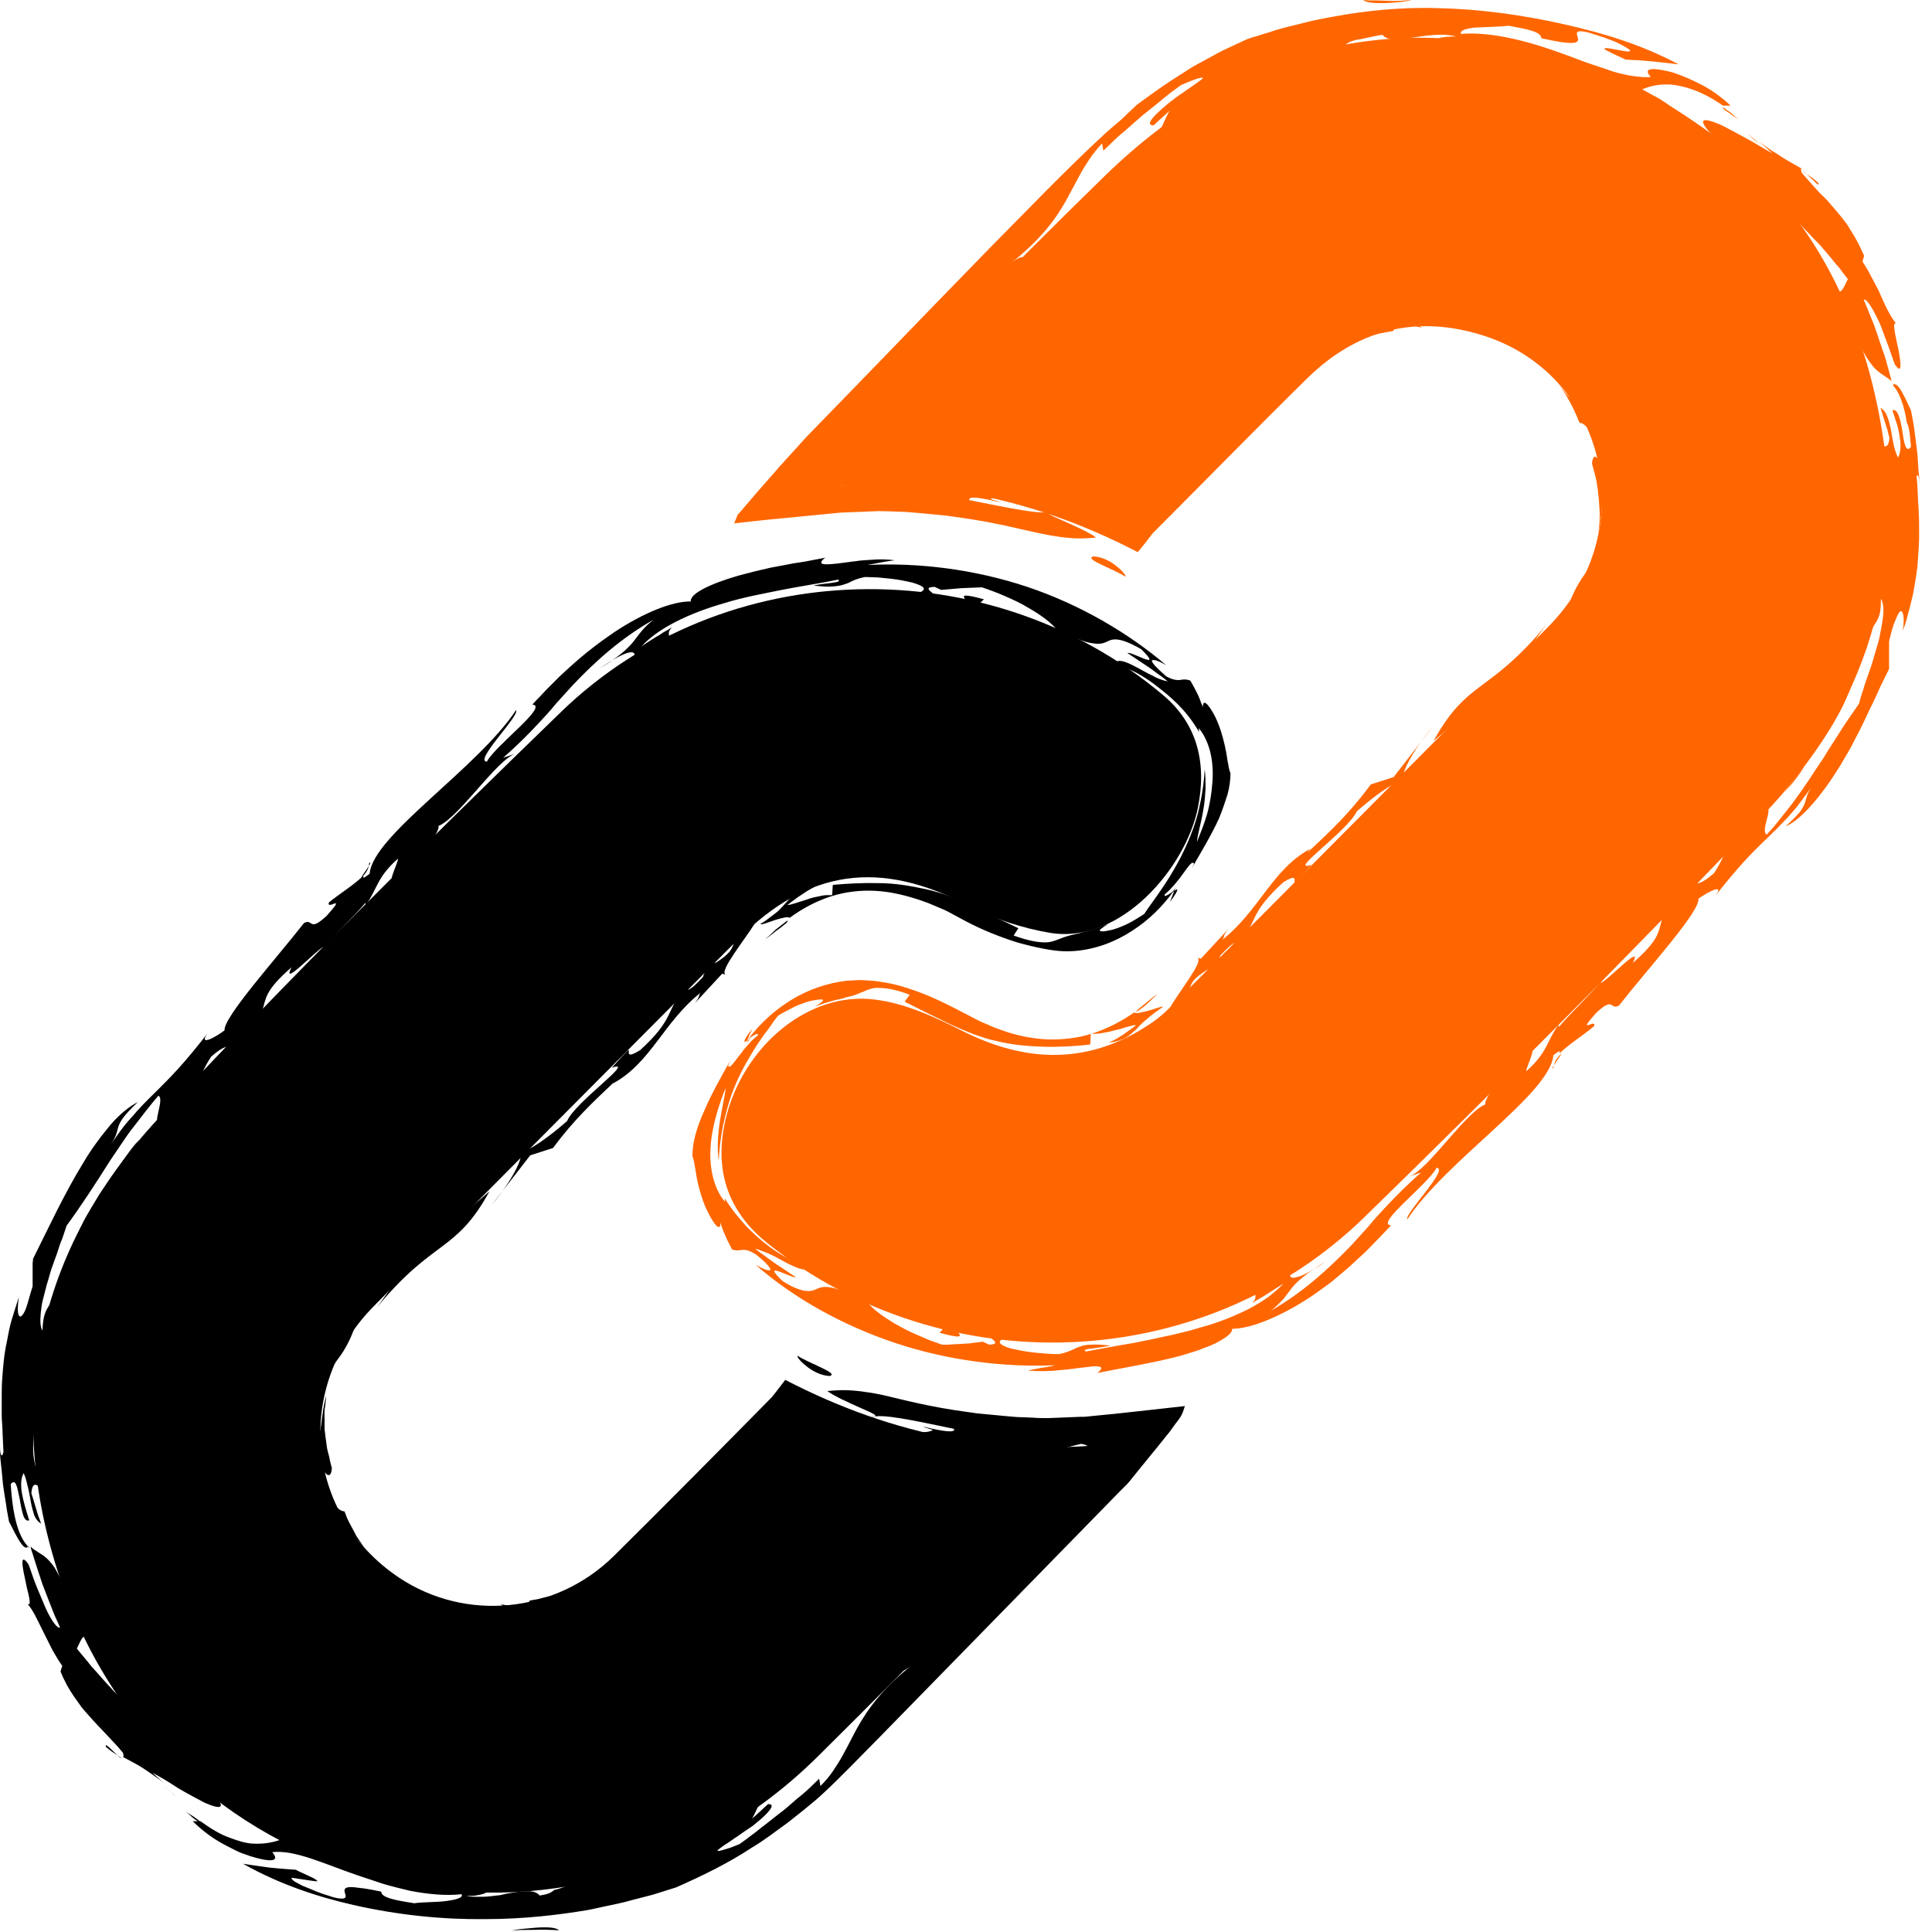 <?xml version="1.0" encoding="UTF-8" standalone="no"?>
<!-- Generator: Adobe Illustrator 19.1.0, SVG Export Plug-In . SVG Version: 6.00 Build 0)  -->

<svg
   xmlns:dc="http://purl.org/dc/elements/1.1/"
   xmlns:cc="http://creativecommons.org/ns#"
   xmlns:rdf="http://www.w3.org/1999/02/22-rdf-syntax-ns#"
   xmlns:svg="http://www.w3.org/2000/svg"
   xmlns="http://www.w3.org/2000/svg"
   xmlns:sodipodi="http://sodipodi.sourceforge.net/DTD/sodipodi-0.dtd"
   xmlns:inkscape="http://www.inkscape.org/namespaces/inkscape"
   version="1.1"
   id="Layer_1"
   x="0px"
   y="0px"
   width="450px"
   height="450px"
   viewBox="0 0 450 450"
   style="enable-background:new 0 0 450 450"
   xml:space="preserve"
   sodipodi:docname="icon.svg"
   inkscape:version="0.92.4 (5da689c313, 2019-01-14)"><defs
   id="defs1289" /><sodipodi:namedview
   pagecolor="#ffffff"
   bordercolor="#666666"
   borderopacity="1"
   objecttolerance="10"
   gridtolerance="10"
   guidetolerance="10"
   inkscape:pageopacity="0"
   inkscape:pageshadow="2"
   inkscape:window-width="3840"
   inkscape:window-height="2050"
   id="namedview1287"
   showgrid="false"
   inkscape:zoom="3.9893261"
   inkscape:cx="1.2084585"
   inkscape:cy="224.85001"
   inkscape:window-x="-12"
   inkscape:window-y="-12"
   inkscape:window-maximized="1"
   inkscape:current-layer="Layer_1" />
<g
   id="g1168"
   style="fill:#000000">
	<path
   d="m 182.9,321.4 c 25.5,13.2 51.4,18.2 79.6,14.5 -1.1,1.4 -1.8,2.5 -2.6,3.3 -23.1,23.3 -46.1,46.8 -69.4,69.9 C 133.4,465.6 39.1,443.6 13.9,367.4 0.8,327.9 8.5,291.1 36.8,260.6 c 30.3,-32.5 62,-63.9 93.9,-94.8 37.9,-36.7 99.6,-38.1 140.2,-3.9 8.1,6.8 10.2,16 8.1,26.3 -2.8,13.8 -17.8,31.7 -34.3,29.1 -6.6,-1.1 -13.3,-3.3 -19.2,-6.4 -20.6,-10.7 -37.2,-8.5 -53.5,7.8 -28.3,28.5 -56.7,56.9 -84.9,85.5 -18.8,19 -16,48.7 5.9,63.3 15.5,10.3 36.4,8.3 50,-5.1 12.3,-12.2 24.5,-24.5 36.7,-36.9 1.1,-1.3 2.1,-2.7 3.2,-4.1 z"
   id="path1054"
   inkscape:connector-curvature="0"
   style="fill:#000000" />
	<g
   id="g1166"
   style="fill:#000000">
		<g
   id="g1164"
   style="fill:#000000">
			<g
   id="g1162"
   style="fill:#000000">
				<g
   id="g1160"
   style="fill:#000000">
					<path
   d="m 85.9,201.7 c -0.5,0.9 -1.5,2.1 -1.8,2.8 1,-0.9 1.6,-1.9 1.8,-2.8 z"
   id="path1056"
   inkscape:connector-curvature="0"
   style="fill:#000000" />
					<path
   d="m 273.8,206.8 c -0.3,0.4 -0.6,0.8 -0.9,1.2 0.2,-0.2 0.4,-0.3 0.6,-0.5 z"
   id="path1058"
   inkscape:connector-curvature="0"
   style="fill:#000000" />
					<path
   d="m 273.5,207.5 c 0,0 -0.2,0.6 -0.5,1.3 -0.2,0.6 -0.5,1.3 -0.5,1.3 1.2,-1.6 1.6,-2.4 1.7,-2.7 0.1,-0.4 -0.2,-0.2 -0.7,0.1 z"
   id="path1060"
   inkscape:connector-curvature="0"
   style="fill:#000000" />
					<path
   d="m 73.7,222.8 c -1.5,1.8 -2.9,3.7 -4,5.7 z"
   id="path1062"
   inkscape:connector-curvature="0"
   style="fill:#000000" />
					<path
   d="m 94.4,207.4 c 0.3,-0.1 0.8,-0.3 1.5,-0.8 -0.5,0.1 -1,0.4 -1.5,0.8 z"
   id="path1064"
   inkscape:connector-curvature="0"
   style="fill:#000000" />
					<path
   d="m 28.3,409.5 c -0.3,-0.2 -0.6,-0.4 -1,-0.6 0.5,0.4 0.8,0.6 1,0.6 z"
   id="path1066"
   inkscape:connector-curvature="0"
   style="fill:#000000" />
					<path
   d="m 43.1,421.8 c 0.6,0.5 1.2,1 1.7,1.5 0.6,0.5 1.1,0.8 1.7,1.2 h 0.3 c -0.2,-0.3 -0.9,-0.8 -1.6,-1.3 -0.8,-0.5 -1.6,-1 -2.1,-1.4 z"
   id="path1068"
   inkscape:connector-curvature="0"
   style="fill:#000000" />
					<path
   d="m 38.2,415.9 c 0,0 0.7,0.6 1.4,1.3 0.4,0.3 0.7,0.7 1,0.9 0.3,0.2 0.5,0.4 0.5,0.4 -1.1,-0.9 -2,-1.8 -2.9,-2.6 z"
   id="path1070"
   inkscape:connector-curvature="0"
   style="fill:#000000" />
					<path
   d="m 150.4,428.8 0.2,-1.1 c -0.4,0.6 -0.4,0.9 -0.2,1.1 z"
   id="path1072"
   inkscape:connector-curvature="0"
   style="fill:#000000" />
					<path
   d="m 24.7,406.9 c 0.9,0.8 1.8,1.4 2.7,2 -1.3,-1.2 -3.2,-3.3 -2.7,-2 z"
   id="path1074"
   inkscape:connector-curvature="0"
   style="fill:#000000" />
					<path
   d="m 86,201 c 0,0.2 -0.1,0.5 -0.1,0.7 0.4,-0.6 0.5,-0.9 0.1,-0.7 z"
   id="path1076"
   inkscape:connector-curvature="0"
   style="fill:#000000" />
					<path
   d="m 61.7,234.8 0.3,-0.2 c 1,-1.2 0.6,-0.8 -0.3,0.2 z"
   id="path1078"
   inkscape:connector-curvature="0"
   style="fill:#000000" />
					<path
   d="m 183.4,214.4 -2.7,2.1 c -0.8,0.8 -1.7,1.6 -2.5,2.3 1.1,-0.8 1.9,-1.4 2.6,-2 0.7,-0.5 1.3,-0.9 1.7,-1.3 0.8,-0.5 1,-0.9 0.9,-1.1 z"
   id="path1080"
   inkscape:connector-curvature="0"
   style="fill:#000000" />
					<path
   d="m 2.5,345.7 c 0.6,-0.8 1,-0.5 1.3,0.2 0.3,0.7 0.5,2 0.8,3.3 0.2,1.3 0.5,2.7 0.8,3.7 0.3,1 0.9,1.5 1.4,1.2 -1.5,-4.8 -2.6,-8.5 -1.3,-11 0.5,1 0.7,2.1 1,3.3 0.3,1.2 0.5,2.4 0.7,3.5 0.2,1.1 0.5,2.2 0.8,3.1 0.4,0.9 0.9,1.5 1.6,1.9 0,0 -0.2,-0.4 -0.4,-1.1 -0.3,-0.6 -0.5,-1.5 -0.8,-2.4 -0.5,-1.8 -1.1,-3.6 -1.1,-3.6 0.2,-2.4 1,-2.1 1.6,-1.7 0.7,0.4 1.1,0.8 0.7,-1.3 -0.9,-1.4 -1.5,-3.4 -1.8,-5.8 -0.2,-2.4 0,-5 0.2,-7.7 0.4,-2.7 0.8,-5.3 1.3,-7.7 0.5,-2.4 0.9,-4.5 1,-6.2 0,0 0,0.1 0,0.4 0,0.2 0,0.5 0,0.8 0,0.6 0,1.2 0,1.2 0,0 0.2,-0.6 0.4,-1.6 0.2,-0.9 0.7,-2.1 1.1,-3.4 0.4,-1.2 0.8,-2.4 1.1,-3.3 0.1,-0.5 0.3,-0.8 0.4,-1.1 0.1,-0.3 0.2,-0.4 0.2,-0.4 0.1,-0.1 0.1,0 0.2,0 -0.1,-0.2 -0.3,-0.4 -0.5,-0.6 1.3,-1.8 2.5,-4.4 4.1,-7.4 0.4,-0.8 0.7,-1.6 1.1,-2.4 0.3,-0.8 0.8,-1.7 1.2,-2.5 0.4,-0.9 0.8,-1.8 1.2,-2.7 0.2,-0.5 0.4,-0.9 0.6,-1.4 0.2,-0.5 0.4,-0.9 0.6,-1.4 0,-0.9 0.6,-2.8 1.7,-5.3 0.6,-1.2 1.3,-2.5 2.1,-3.9 0.4,-0.7 0.8,-1.4 1.2,-2.1 0.4,-0.7 0.9,-1.4 1.4,-2.1 0.9,-1.4 1.8,-2.8 2.7,-4.1 1,-1.3 1.9,-2.5 2.7,-3.7 0.4,-0.6 0.8,-1.1 1.1,-1.6 0.4,-0.5 0.7,-1 1,-1.4 0.6,-0.8 1,-1.5 1.2,-2 -0.5,0.7 -1,1.4 -1.5,2.1 l -0.8,1 c -0.3,0.3 -0.5,0.7 -0.8,1 -1.1,1.4 -2.3,2.8 -3.8,4.4 l -1.3,-1.8 c 2.5,-3.2 3,-3 3.3,-2.8 0.2,0.1 0.3,0.1 0.6,-0.3 0.3,-0.4 0.8,-1.3 1.8,-2.9 -0.8,-0.2 -1.7,0.2 -2.5,1 -0.8,0.9 -1.7,2.1 -2.6,3.6 -0.4,0.7 -0.9,1.4 -1.3,2.2 -0.4,0.8 -0.8,1.6 -1.2,2.3 -0.8,1.5 -1.7,3 -2.5,4.1 0.2,-1.1 0.7,-2.2 1.3,-3.6 0.6,-1.3 1.2,-2.8 2.2,-4.3 -0.9,1.1 -1.7,2.3 -2.5,3.5 -0.8,1.2 -1.7,2.3 -2.4,3.4 -0.7,1.2 -1.4,2.4 -2.1,3.5 -0.7,1.2 -1.4,2.3 -1.9,3.5 -0.6,1.2 -1.1,2.3 -1.5,3.5 -0.2,0.6 -0.5,1.1 -0.7,1.7 -0.2,0.6 -0.3,1.1 -0.5,1.7 -0.3,1.1 -0.5,2.2 -0.7,3.3 -0.2,1.1 -0.3,2.1 -0.2,3.2 -1.6,2.8 -2.3,1 -1.8,-1.4 -0.5,4.3 -1.4,5.5 -2.2,6.7 -0.8,1.2 -1.5,2.3 -1.6,5.9 -0.5,-0.7 -0.6,-2.2 -0.4,-4.1 0.1,-0.9 0.2,-2 0.5,-3.1 0.3,-1.1 0.6,-2.3 0.9,-3.5 0.4,-1.2 0.7,-2.5 1.1,-3.7 0.4,-1.2 0.9,-2.4 1.3,-3.6 0.4,-1.2 0.7,-2.3 1.2,-3.4 0.4,-1.1 0.7,-2.1 1,-3 3.3,-4.5 6.7,-9.7 10.1,-15.1 0.9,-1.3 1.8,-2.7 2.7,-4 0.9,-1.3 1.8,-2.7 2.8,-3.9 1.9,-2.5 3.9,-5.1 5.8,-7.3 0.9,0.5 0.2,2.6 -0.1,4.2 -0.4,1.6 -0.4,2.8 1.5,1.5 8.9,-7.6 7.2,-9.2 10.9,-14.8 6.3,-5.5 3,1.7 12.2,-7.7 l -4.5,6.5 c 7.3,-3.5 4.2,-6 8.6,-9.7 -1.8,0.8 -2.4,0.3 -6.9,5.1 -1.2,-0.2 2,-4.2 3.6,-6 l -1.1,1.1 c 0.9,-2.9 0.5,-4.6 6.8,-10.1 -2.5,4.9 5.5,-3.8 7.5,-4.8 l -1.3,1.8 c 3.9,-4.7 8.5,-9 11,-12 l 0.1,0.5 c 2.7,-3.7 2.5,-6.4 7.5,-10.8 0.1,1.1 -3.9,8.3 1,2.8 0.2,1.6 -5.5,7.4 -10.5,11.8 5,-4.4 8.8,-5.3 3.2,0.6 2.7,-0.4 4.9,-5.9 8.5,-8.4 -0.9,0.2 -0.3,-1.2 -0.9,-1.3 1.7,1.4 11.4,-11.1 10.5,-12.3 l -4.8,6.5 c -1.7,-0.8 4.6,-8.6 1.7,-7.1 4.6,-0.7 14.2,-15.8 18.8,-17.1 l -3,1 c 3.1,-2.7 5.9,-5.5 8.5,-8.3 1.3,-1.4 2.6,-2.8 3.8,-4.3 1.3,-1.4 2.6,-2.9 3.9,-4.3 5.3,-5.6 11.3,-11 18.9,-15.3 -2.4,1.8 -3.4,3.4 -4.8,5.2 -1.5,1.8 -3.5,3.6 -8,6.3 6.6,-4.5 8.1,-4.2 8.3,-3.4 0.3,0.8 -0.5,2.4 1.9,1.8 2.6,-1.4 4.3,-2.2 5.2,-3 0.9,-0.8 1.2,-1.4 1.2,-1.9 0,-1.1 -1,-1.9 0.5,-3.2 0,0 -0.5,0.3 -1.2,0.7 -0.3,0.2 -0.8,0.4 -1.2,0.7 -0.4,0.3 -0.9,0.6 -1.3,0.8 -0.9,0.6 -1.8,1.1 -2.5,1.6 -0.7,0.4 -1.1,0.8 -1.1,0.8 3.8,-4.3 11.2,-7.9 19.7,-10.3 4.2,-1.3 8.7,-2.1 13.1,-3 4.5,-0.9 8.9,-1.5 13.1,-2.4 1.3,0.8 -3.5,0.8 -5.7,1.4 1.9,0.2 3.4,0.3 4.5,0.2 1.1,-0.1 1.9,-0.2 2.7,-0.5 0.7,-0.2 1.3,-0.5 2.1,-0.9 0.7,-0.3 1.6,-0.6 2.7,-0.8 1,0 2,0.1 3,0.1 1,0.1 2,0.2 3,0.3 1.9,0.2 3.7,0.6 5,0.9 1.4,0.4 2.3,0.8 2.6,1.2 0.3,0.4 -0.1,0.8 -1.3,1.3 8.4,1.6 -0.8,-1.4 3.9,-1.5 l 1.5,0.7 c 0,0 2.4,-0.2 4.7,-0.4 2.4,-0.1 4.8,-0.2 4.8,-0.2 1.8,0.6 3.7,1.3 5.5,2.1 1.8,0.8 3.6,1.6 5.2,2.6 3.2,1.8 5.8,3.8 6.9,5.4 2,0.9 3.6,1.5 4.9,2 1.3,0.5 2.3,0.8 3.1,0.9 1.6,0.3 2.5,0.1 3.2,-0.2 1.4,-0.6 2.5,-1.7 8.3,1.6 5.4,5.3 -2.1,0.5 -3.2,0.9 0,0 0.6,0.4 1.5,1 0.9,0.6 2.1,1.4 3.3,2.2 1.2,0.8 2.3,1.7 3.2,2.3 0.9,0.7 1.4,1.1 1.4,1.1 -1.2,-0.2 -2.5,-0.7 -3.7,-1.4 -1.3,-0.6 -2.6,-1.4 -3.8,-2 -2.4,-1.3 -4.4,-2 -4.9,-0.6 1.2,0.3 2.2,0.7 3.2,1.1 0.9,0.4 1.8,0.8 2.6,1.3 1.6,0.9 3,1.9 4.4,3 1.4,1.1 2.9,2.3 4.5,3.9 1.6,1.6 3.3,3.6 5,6.5 l -0.1,-0.9 c 1,1.1 2,3 2.6,5.2 0.6,2.2 0.8,4.8 0.6,7.4 -0.2,2.6 -0.6,5.2 -1.3,7.6 -0.7,2.4 -1.6,4.5 -2.3,6.3 0.1,-1.7 1,-4.4 1.5,-7.6 0.3,-1.6 0.4,-3.2 0.5,-4.8 0,-1.6 0,-3.2 -0.2,-4.5 -0.1,2.1 -0.4,5 -1.1,8.1 -0.6,3.2 -1.8,6.6 -3.3,9.9 -1.5,3.3 -3.3,6.4 -5.1,9.1 -1.8,2.7 -3.5,4.9 -4.6,6.6 -1.1,0.7 -2.5,1.6 -3.9,2.3 -1.5,0.7 -3,1.3 -4.2,1.5 -1.2,0.3 -2.1,0.3 -2.2,0.1 -0.2,-0.2 0.4,-0.6 1.9,-1.6 -2,0.8 -3.6,1.3 -5,1.7 -0.7,0.2 -1.3,0.3 -1.8,0.5 -0.5,0.1 -1,0.2 -1.4,0.3 -1.7,0.4 -2.6,0.8 -3.4,1.1 -0.8,0.3 -1.7,0.7 -3.1,0.7 -1.5,0 -3.7,-0.3 -7.3,-1.6 l 1.1,-1.7 c -3.7,-1.8 -7.3,-3.4 -10.8,-5.2 -3.5,-1.7 -7.1,-3.1 -10.8,-3.9 -3.7,-0.8 -7.3,-1.4 -10.9,-1.4 -3.6,-0.1 -7.1,0.1 -10.7,0.4 0,0 -0.1,0.6 -0.1,1.2 0,0.6 -0.1,1.2 -0.1,1.2 -0.4,0 -0.8,0 -1.3,0 -0.5,0 -0.9,0.1 -1.4,0.2 -1,0.2 -2.1,0.4 -3.1,0.8 -2,0.6 -3.8,1.3 -4.6,1.3 0,0 0.4,-0.3 0.9,-0.7 0.6,-0.4 1.3,-1 2.1,-1.5 0.8,-0.5 1.6,-1.1 2.2,-1.4 0.6,-0.3 1,-0.6 1,-0.6 -1.7,0.1 -2.9,0.6 -3.8,1.2 -1,0.5 -1.7,1.3 -2.4,2.1 -0.4,0.4 -0.7,0.8 -1.1,1.2 -0.4,0.4 -0.8,0.9 -1.3,1.3 -0.5,0.4 -1,0.8 -1.7,1.3 -0.6,0.5 -1.3,1 -2.2,1.5 0.3,0.3 1.9,-0.4 3.4,-0.9 1.6,-0.5 3.2,-0.9 3.4,-0.5 3,-2.2 6.2,-3.9 9.6,-5 3.4,-1.1 7,-1.5 10.5,-1.3 3.6,0.2 7.2,1.1 10.7,2.3 0.9,0.3 1.7,0.6 2.6,1 l 2.6,1.1 c 0.9,0.4 1.7,0.9 2.5,1.3 l 2.6,1.4 c 3.8,2 7.8,3.6 11.9,4.9 2.1,0.6 4.2,1.1 6.3,1.5 1,0.2 2.3,0.4 3.5,0.5 1.2,0.1 2.5,0.1 3.7,0 4.9,-0.4 9.5,-2.2 13.3,-4.7 3.9,-2.5 7.1,-5.7 9.7,-9.3 -1.1,0.8 -2.4,1.7 -2.1,0.8 1.5,-1.2 3.2,-3.3 4.4,-5 1.2,-1.7 2.1,-2.9 2.4,-2.1 0,0 -0.1,0.3 -0.3,0.6 -0.1,0.3 -0.3,0.6 -0.3,0.6 2.3,-4 4.6,-7.8 6.4,-11.7 0.4,-1 0.8,-2 1.1,-2.9 0.3,-0.9 0.6,-1.8 0.9,-2.7 0.5,-1.8 0.7,-3.5 0.7,-5 -0.2,-0.5 -0.4,-1.2 -0.5,-2 -0.2,-0.8 -0.3,-1.8 -0.5,-2.9 -0.4,-2.1 -1,-4.5 -1.8,-6.5 -0.8,-2.1 -1.8,-3.7 -2.5,-4.5 -0.7,-0.8 -1.2,-0.7 -1.1,0.6 0,0 -0.1,-0.4 -0.4,-1 -0.2,-0.6 -0.5,-1.4 -0.9,-2.2 -0.4,-0.8 -0.8,-1.6 -1.1,-2.1 -0.3,-0.6 -0.6,-1 -0.6,-1 -1.2,-0.4 -1.8,-0.2 -2.5,-0.1 -0.7,0 -1.5,0 -3.1,-0.9 -2.3,-2 -3.3,-3.1 -3.3,-3.6 0,-0.2 0.4,-0.2 0.9,-0.1 0.6,0.2 1.4,0.5 2.5,1.2 -8.9,-7.6 -20.2,-14.2 -32.4,-18.3 C 227,132.6 214,131 202,131.6 c 0,0 1.6,-0.3 3.2,-0.6 1.6,-0.3 3.2,-0.5 3.2,-0.5 -1.4,-0.2 -3.5,-0.3 -5.7,-0.1 -1.1,0.1 -2.2,0.1 -3.3,0.3 -1.1,0.1 -2.1,0.3 -3.1,0.4 -3.9,0.5 -6.5,0.7 -4.1,-1.2 -1.5,0.3 -3.1,0.6 -4.7,0.9 -0.8,0.1 -1.7,0.3 -2.6,0.4 -0.9,0.2 -1.7,0.3 -2.6,0.5 -0.9,0.2 -1.8,0.3 -2.7,0.5 -0.9,0.2 -1.8,0.4 -2.6,0.6 -1.8,0.4 -3.5,0.9 -5.1,1.3 -6.5,1.9 -11.3,4.2 -11,6 -4.2,-0.1 -11,2.6 -17.9,7.2 -3.4,2.3 -6.9,5 -10.2,8 -0.8,0.7 -1.6,1.5 -2.4,2.2 -0.8,0.8 -1.5,1.5 -2.3,2.3 -0.4,0.4 -0.8,0.8 -1.1,1.1 -0.3,0.4 -0.7,0.7 -1,1.1 -0.7,0.7 -1.4,1.4 -2,2.1 3.9,0.3 -8.6,9.5 -10.6,13.3 -3.1,-0.1 7.7,-10.7 6.8,-12 -9,13.6 -33.4,29.2 -34.1,38.1 -1.5,1.2 -1.7,1.1 -1.4,0.4 -2.2,2.2 -5.8,4.4 -8.1,6.3 -0.6,2 4.4,-2.4 -0.5,3.1 -4.3,4 -3.1,0.5 -5.3,1.7 -6.9,8.8 -18.8,22 -18.5,25 -2.7,2 -6.1,3.6 -3.9,0.6 -5.5,7.1 -8.5,10.1 -11.5,13.1 -1.5,1.5 -3.1,3 -5,5.1 -0.9,1.1 -2,2.2 -3.1,3.6 -1.1,1.4 -2.2,3.1 -3.6,5 3.9,-5.1 0,-4.2 6.9,-10.7 -1.8,0.9 -4,2.6 -6.2,5.1 -2.1,2.5 -4.5,5.6 -6.6,9.2 -4.3,7 -8.2,15.4 -11.6,22.2 0,0 0,0.4 -0.1,1 0,0.6 0,1.4 0,2.2 0,1.6 0,3.2 0,3.2 -0.7,2.2 -1.1,3.9 -1.5,5 -0.4,1.2 -0.9,1.8 -1.2,2 -0.7,0.3 -1,-1.2 -0.5,-4.5 -0.6,1.9 -1.2,3.7 -1.7,5.4 -0.5,1.7 -0.8,3.4 -1.1,5 -0.7,3.2 -0.9,6.1 -1.1,8.9 -0.1,1.4 -0.1,2.8 -0.1,4.1 0,1.4 0,2.7 0,4.1 0,1.4 0.2,2.7 0.2,4.2 0.1,1.4 0.1,2.9 0.2,4.4 -0.3,1.4 -0.8,0.9 -0.8,-1.2 0,0 0,0.3 0,0.8 0,0.5 0,1.2 0.1,2 0.2,1.6 0.4,3.8 0.6,6 0.3,2.2 0.7,4.3 0.9,5.9 0.3,1.6 0.5,2.7 0.5,2.7 0.9,1.6 3.4,7.4 4.4,5.8 -1.6,-1.8 -3.4,-5.1 -4,-14.5 z"
   id="path1082"
   inkscape:connector-curvature="0"
   style="fill:#000000" />
					<path
   d="m 6.5,360.2 c 0.1,0.1 0.2,0.2 0.3,0.4 L 6.6,360 c 0.1,0 0,0.1 -0.1,0.2 z"
   id="path1084"
   inkscape:connector-curvature="0"
   style="fill:#000000" />
					<path
   d="m 68.5,233.4 c -1.5,0.8 -2.6,1.5 -3.4,2.2 0.7,-0.3 1.7,-0.9 3.4,-2.2 z"
   id="path1086"
   inkscape:connector-curvature="0"
   style="fill:#000000" />
					<path
   d="m 125.7,441.5 c -0.6,-0.7 -1.5,-1 -2.6,-1 -1.1,0 -2.5,0.1 -4.1,0.4 -0.8,0.1 -1.6,0.3 -2.4,0.5 -0.8,0.1 -1.7,0.2 -2.6,0.3 -0.9,0.1 -1.8,0.1 -2.7,0.1 -0.9,0 -1.8,0 -2.7,-0.2 0.9,0 1.6,0 2.2,-0.1 0.6,-0.1 1.1,-0.2 1.5,-0.3 0.8,-0.2 1.2,-0.5 1.3,-0.9 0.3,-0.6 -0.3,-1.3 -0.7,-1.8 -1,0.5 -2,0.9 -2.9,1.1 -0.9,0.2 -1.7,0.3 -2.5,0.3 -1.6,0 -3.1,-0.3 -4.7,-0.8 -1.7,-0.5 -3.5,-1.2 -5.9,-1.8 -1.2,-0.4 -2.5,-0.8 -3.9,-1.1 -0.7,-0.2 -1.5,-0.3 -2.3,-0.5 -0.8,-0.2 -1.7,-0.4 -2.6,-0.6 0,-0.7 1.8,-0.6 3.7,-0.6 1.9,0 4,0 4.5,-0.7 -1,-0.1 -2.1,-0.2 -3.2,-0.3 -0.6,-0.1 -1.1,-0.1 -1.7,-0.2 -0.6,-0.1 -1.1,-0.2 -1.7,-0.3 -1.2,-0.2 -2.3,-0.4 -3.5,-0.6 -1.2,-0.2 -2.3,-0.5 -3.4,-0.7 -1.1,-0.2 -2.1,-0.4 -3.1,-0.6 -1,-0.1 -1.9,-0.4 -2.7,-0.5 -1.6,-0.2 -2.9,-0.2 -3.5,0.1 -0.8,-0.3 -1.6,-0.7 -2.4,-1.1 -0.8,-0.4 -1.5,-0.7 -2.3,-1.1 -0.7,-0.4 -1.5,-0.7 -2.2,-1.1 -0.7,-0.4 -1.4,-0.8 -2,-1.2 -1.3,-0.8 -2.6,-1.5 -3.8,-2.3 -1.2,-0.8 -2.3,-1.6 -3.4,-2.4 -0.6,-0.4 -1.1,-0.7 -1.6,-1.1 -0.5,-0.4 -1,-0.8 -1.5,-1.2 -1,-0.8 -2,-1.5 -2.9,-2.2 -1.9,-1.4 -3.5,-2.9 -5.2,-4.2 4.2,2.9 4.9,2.8 5.5,2.3 0.5,-0.5 0.9,-1.2 4.4,0.1 -1.2,-0.5 -2.6,-1 -4.1,-1.8 -1.4,-0.8 -3,-1.6 -4.7,-2.6 -1.6,-1 -3.3,-2.2 -5.1,-3.3 -1.8,-1.2 -3.5,-2.6 -5.3,-4 -1.8,-1.4 -3.5,-3 -5.3,-4.6 -1.7,-1.6 -3.3,-3.3 -5,-4.9 -1.6,-1.7 -3.1,-3.4 -4.6,-5.1 -0.8,-0.8 -1.4,-1.7 -2.1,-2.5 -0.7,-0.8 -1.3,-1.6 -2,-2.4 1.4,-2.9 1.3,-3.5 4.2,-2.9 -0.2,-0.5 -0.4,-1 -0.6,-1.4 -0.2,-0.5 -0.3,-0.9 -0.4,-1.3 -0.3,-0.8 -0.6,-1.5 -0.8,-2.1 -0.5,-1.2 -0.9,-2.1 -1.3,-2.8 -0.7,-1.4 -1.2,-1.8 -1.7,-2.2 -0.5,-0.4 -1.1,-0.8 -1.8,-2 -0.4,-0.6 -0.8,-1.5 -1.2,-2.7 -0.4,-1.2 -0.8,-2.8 -1.3,-4.7 0,0 0.4,1.9 0.9,3.7 0.2,0.9 0.4,1.9 0.7,2.5 0.2,0.7 0.3,1.1 0.3,1.1 -0.4,-0.9 -0.9,-1.6 -1.2,-2.3 -0.4,-0.7 -0.7,-1.3 -1,-1.8 -0.7,-1 -1.3,-1.7 -2,-2.3 -1.3,-1.1 -2.5,-1.5 -3.6,-2.6 0,0 0.1,0.3 0.2,0.8 0.2,0.5 0.4,1.3 0.7,2.2 0.3,0.9 0.6,1.9 1,3.1 0.4,1.1 0.7,2.3 1.2,3.5 0.9,2.3 1.8,4.7 2.5,6.4 0.8,1.7 1.3,2.9 1.3,2.9 -0.8,0.3 -2.6,-2.5 -3.9,-5.8 -0.7,-1.7 -1.5,-3.5 -2.1,-5.1 -0.6,-1.6 -1,-3 -1.4,-3.9 -1.9,-2.6 -1.5,0.1 -0.8,3.3 0.2,0.8 0.3,1.6 0.5,2.4 0.2,0.8 0.4,1.5 0.5,2.1 0.2,1.2 0.2,1.9 -0.4,1.5 1.2,1.2 2.3,3.7 3.7,6.5 0.7,1.4 1.4,2.8 2.1,4.2 0.8,1.4 1.5,2.6 2.3,3.7 l -0.4,1.3 c 0.9,2.3 2,4.2 3.1,5.8 0.6,0.8 1.1,1.6 1.7,2.4 0.6,0.8 1.2,1.4 1.8,2.1 1.2,1.4 2.5,2.7 3.8,4.1 1.3,1.4 2.7,2.8 4.1,4.5 0.3,0.8 0.2,1 0,1 1.4,0.8 2.9,1.5 4.5,2.5 0.8,0.5 1.6,1.1 2.5,1.7 0.9,0.6 1.9,1.3 2.9,2.2 l -3,-2.7 c 1.7,0.9 3.9,2.2 6,3.6 2.2,1.3 4.5,2.5 6.2,3.4 3.7,1.6 5.4,1.6 1.6,-2.7 0,0 0.1,0.1 0.2,0.1 0.1,0.1 0.3,0.2 0.5,0.4 0.4,0.3 1,0.8 1.7,1.4 1.4,1.1 3.3,2.7 5.4,4.1 1,0.7 2,1.4 3,2.1 1,0.6 1.9,1.2 2.7,1.6 1.6,1 2.6,1.6 2.6,1.6 -1.5,0.5 -3.6,1.1 -6.7,0.9 -1.5,-0.1 -3.2,-0.6 -5.3,-1.4 -2,-0.7 -4.2,-2 -6.7,-3.8 h -1.8 c 1.6,1.6 3.8,3.4 6.2,4.8 1.2,0.7 2.4,1.3 3.6,1.9 0.6,0.3 1.2,0.6 1.8,0.8 0.6,0.2 1.2,0.4 1.7,0.6 4.4,1.4 7.3,1.5 5.2,-0.9 5.3,-0.6 12,2.7 19.9,5.4 2,0.7 4,1.3 6,2 2,0.6 4.2,1.1 6.2,1.6 4.2,0.8 8.3,1.2 12,0.8 0.5,0.8 -1.3,1.3 -3.7,1.6 -2.4,0.3 -5.4,0.2 -7.3,0.5 -4.5,-0.7 -7.7,-1.3 -7.7,-2.7 -2.3,-0.5 -4.1,-0.8 -5.3,-0.9 -1.3,-0.2 -2,-0.2 -2.5,-0.1 -1,0.2 -0.8,0.9 -0.6,1.5 0.2,0.6 0.3,1.2 -1,1.1 -0.6,0 -1.6,-0.2 -3,-0.7 -0.7,-0.2 -1.6,-0.5 -2.6,-0.9 -1,-0.4 -2.1,-0.9 -3.4,-1.4 -0.6,-0.3 -1.1,-0.6 -1.5,-0.8 -0.4,-0.2 -0.6,-0.4 -0.8,-0.6 -0.3,-0.3 -0.3,-0.4 0,-0.4 0.3,0 0.8,0.1 1.4,0.2 0.6,0.1 1.3,0.2 2,0.3 1.3,0.2 2.5,0.4 2.4,0.2 0,-0.1 -0.4,-0.4 -1.2,-0.8 -0.4,-0.2 -0.9,-0.4 -1.5,-0.7 -0.6,-0.3 -1.4,-0.6 -2.3,-1.1 0,0 -3.1,-0.2 -6.1,-0.5 -3,-0.4 -6.2,-0.9 -6.2,-0.9 8.9,5 17.8,7.8 25.7,9.6 11,2.5 21.4,3.4 30.6,3.3 9.2,0 17.3,-1 23.9,-2.1 1.7,-0.3 3.2,-0.7 4.7,-1 1.5,-0.3 2.9,-0.6 4.1,-0.9 2.5,-0.7 4.7,-1.2 6.5,-1.7 3.5,-1.1 5.4,-1.7 5.4,-1.7 6.1,-2.7 12.1,-5.6 17.7,-9.3 2.9,-1.7 5.5,-3.8 8.2,-5.7 1.3,-1 2.6,-2.1 3.9,-3.1 1.3,-1.1 2.6,-2.1 3.8,-3.2 5,-4.6 9.1,-9 13.5,-13.4 l 13.1,-13.4 26.1,-26.7 17.2,-17.6 c 0.9,-0.9 1.9,-1.8 2.6,-2.8 l 2.1,-2.6 4,-4.9 2,-2.5 c 0.7,-0.8 1.4,-1.8 2.1,-2.8 1.9,-2.3 1.7,-2.9 2.2,-4.1 l -8.1,0.9 c -2.8,0.3 -5.5,0.6 -8.2,0.9 l -4.1,0.4 -2,0.2 -1,0.1 h -0.9 l -7.5,0.3 c -1.2,0 -2.4,0 -3.6,-0.1 l -2.5,-0.1 c -1.4,0 -2.8,-0.2 -4.2,-0.3 -1.4,-0.1 -2.8,-0.3 -4.2,-0.4 l -2.1,-0.2 -2.1,-0.3 c -9.1,-1.2 -15.2,-2.9 -20,-4 -1.2,-0.2 -2.3,-0.5 -3.4,-0.6 -1.1,-0.2 -2.1,-0.3 -3.2,-0.4 -2,-0.2 -4.1,-0.1 -6.2,0.1 1.6,1.2 5.2,2.8 7.9,4 0.7,0.3 1.3,0.6 1.8,0.8 0.5,0.2 0.9,0.5 1.2,0.6 0.5,0.4 0.4,0.6 -0.7,0.7 2.5,-0.9 9.6,0.7 19.3,2.7 0.4,0.9 -1.9,0.6 -4,0.2 -2.1,-0.4 -3.9,-1 -2.7,-0.5 0,0 0.5,0.1 0.9,0.3 0.5,0.1 0.9,0.3 0.9,0.3 -1.2,0.6 -3,0.7 -6.1,0 5.1,2.7 13.2,4.9 21.1,5.4 2,0.1 3.9,0.2 5.8,0.1 1,0 1.6,-0.1 2.4,-0.1 0.7,0 1.4,-0.2 2.2,-0.3 2.9,-0.4 6,-1.1 9.1,-1.9 1.7,0.3 1.8,0.6 1.1,1 -0.7,0.3 -2.3,0.8 -4,1.1 -1.7,0.3 -3.6,0.7 -5.2,0.9 -1.6,0.3 -3,0.6 -3.8,0.8 4.2,0.4 7.6,0.4 10.6,0.2 0.4,0 0.7,-0.1 1.1,-0.1 h 0.3 0.1 0.1 l -0.1,0.1 -0.4,0.5 c -0.5,0.7 -1.1,1.3 -1.7,1.8 -1.1,1.1 -2.3,2.2 -3.4,3.2 -1,1 -2.1,2 -3.1,3 -1.6,1.6 -3.2,3.2 -4.8,4.8 -7.7,7.7 -15.6,15.6 -24.7,24.7 1.6,2.4 -1.1,3.6 -2.9,8.2 l -2.7,1.2 c 1.4,-0.6 -0.5,4 4.5,-0.2 -7.4,5.9 -10.6,10.5 -13.1,14.9 -1.2,2.2 -2.2,4.3 -3.5,6.6 -0.6,1.1 -1.3,2.2 -2.1,3.4 -0.8,1.2 -1.8,2.4 -3,3.6 l -0.3,-1.7 c -1,1 -1.9,1.8 -2.7,2.6 -0.9,0.8 -1.7,1.5 -2.5,2.1 -1.5,1.3 -2.8,2.5 -4.2,3.5 -1.3,1 -2.6,2.1 -4.1,3.2 -0.4,0.3 -0.7,0.6 -1.1,0.9 -0.4,0.3 -0.8,0.6 -1.2,0.9 -0.8,0.6 -1.7,1.3 -2.7,2 -1,0.4 -1.9,0.8 -2.6,1 -0.7,0.2 -1.3,0.4 -1.7,0.5 -0.8,0.2 -1,0.1 -0.8,-0.1 0.2,-0.2 0.8,-0.6 1.6,-1.2 0.9,-0.5 1.9,-1.3 3,-2 1.1,-0.8 2.3,-1.6 3.5,-2.4 1.1,-0.9 2.1,-1.7 2.9,-2.5 1.5,-1.5 2.2,-2.6 0.7,-2.6 l -3.7,3.4 c 1.5,-2.8 2.7,-6.5 6.1,-10.7 -5.4,6.1 -10.5,9 -15.7,11.7 -2.7,1.2 -5.4,2.6 -8.4,3.9 -1.5,0.7 -3.1,1.5 -4.8,2.2 -0.9,0.4 -1.8,0.8 -2.7,1.2 -0.5,0.2 -0.9,0.4 -1.4,0.7 -0.5,0.2 -1,0.4 -1.5,0.6 0.2,-0.3 0.6,-0.6 1.1,-1 0.5,-0.4 1.2,-0.9 2,-1.3 1.6,-1 3.6,-2 5.6,-3.2 4,-2.3 8.1,-5 9.9,-6.1 -1.3,0.7 -2.8,1.5 -4.3,2.4 -1.5,0.9 -3.2,1.7 -4.7,2.5 -3,1.5 -5.6,2.3 -6,1.7 l -0.4,2.3 c -2.4,1 -3.5,1.2 -4,1.2 -0.4,-0.1 -0.2,-0.4 0.3,-0.9 0.9,-0.9 2.5,-2.5 0.8,-2.6 -2.8,0.9 -4.9,1.7 -6.5,2.4 -1.6,0.6 -2.8,1.1 -3.5,1.7 -1.5,1 -1.6,1.9 -1.6,2.8 0,0.9 0.2,1.8 -1,2.8 -0.6,0.5 -1.5,1 -2.9,1.5 -0.7,0.3 -1.5,0.6 -2.5,0.8 -1,0.9 -2.1,1.1 -3.4,1.3 z"
   id="path1088"
   inkscape:connector-curvature="0"
   style="fill:#000000" />
					<path
   d="m 32.5,265.4 c -1.1,1.1 -1.9,2.2 -2.7,3.3 -0.8,1.1 -1.5,2.1 -2.1,3.1 0.8,-1 1.6,-2.1 2.4,-3.2 0.8,-1 1.6,-2.1 2.4,-3.2 z"
   id="path1090"
   inkscape:connector-curvature="0"
   style="fill:#000000" />
					<path
   d="m 13.8,310.2 c 0.2,0.3 0.4,0.6 0.5,1 0,-0.8 -0.1,-1.2 -0.5,-1 z"
   id="path1092"
   inkscape:connector-curvature="0"
   style="fill:#000000" />
					<path
   d="m 15.7,315.3 c -1.1,1 -0.6,-1.9 -1.4,-4.1 0.1,3.2 -1.2,10.8 1.4,4.1 z"
   id="path1094"
   inkscape:connector-curvature="0"
   style="fill:#000000" />
					<path
   d="m 183.1,330.6 c 0.1,-0.2 0.2,-0.4 0.4,-0.7 0.1,-0.1 0.2,-0.3 0.3,-0.4 0.1,-0.2 0.3,-0.4 0.5,-0.6 0.6,-0.9 1.2,-1.8 1.6,-2.6 0.4,-0.8 0.7,-1.3 0.8,-1.7 0.1,-0.4 0.1,-0.6 -0.2,-0.3 0,0 -0.3,0.5 -0.8,1.2 -0.5,0.7 -1.2,1.8 -2.2,3.1 -1.6,1.9 -3.2,3.7 -3.2,3.7 z"
   id="path1096"
   inkscape:connector-curvature="0"
   style="fill:#000000" />
					<path
   d="m 167.9,342.7 -7.2,6.1 -2.5,6.4 c 7.1,-7.2 2.6,-5.3 9.7,-12.5 z"
   id="path1098"
   inkscape:connector-curvature="0"
   style="fill:#000000" />
					<path
   d="m 148.1,360.4 1,-2 c -1.1,1.6 -1.3,2 -1,2 z"
   id="path1100"
   inkscape:connector-curvature="0"
   style="fill:#000000" />
					<path
   d="m 148.7,361.5 -1.2,4 7.6,-9.8 -3.6,3.1 c -0.5,-0.5 -2.9,1.5 -3.4,1.6 l -2.2,4.3 c 0.7,-1 2,-2.8 2.8,-3.2 z"
   id="path1102"
   inkscape:connector-curvature="0"
   style="fill:#000000" />
					<path
   d="m 140.6,368.9 c 0.4,0 0.8,-0.1 1.1,-0.1 -0.1,-0.2 -0.5,-0.1 -1.1,0.1 z"
   id="path1104"
   inkscape:connector-curvature="0"
   style="fill:#000000" />
					<path
   d="m 116.5,373.7 c 1.2,0.3 0.6,0.8 -0.4,1.3 -1,0.6 -2.5,0.9 -2.9,1.4 2.5,0.3 4.4,0.1 6,-0.2 0.8,-0.2 1.5,-0.4 2.1,-0.6 0.6,-0.2 1.2,-0.4 1.8,-0.7 0.6,-0.3 1.1,-0.5 1.7,-0.8 0.3,-0.1 0.6,-0.2 0.9,-0.4 0.3,-0.1 0.6,-0.3 0.9,-0.4 0.6,-0.3 1.3,-0.5 2.2,-0.8 0.8,-0.3 1.7,-0.6 2.7,-0.9 -2.9,1.7 -4.1,2.2 -4.2,2.5 -0.1,0.2 1.1,0.1 2.8,-0.5 0.8,-0.3 1.8,-0.6 2.8,-1 1,-0.4 2,-0.9 3,-1.3 1.9,-1 3.8,-1.9 4.8,-2.4 -0.4,0 -0.8,0.1 -1.3,0.1 -0.5,0.1 -1,0.1 -1.5,0.2 -1.1,0.2 -2.2,0.6 -3.6,0.9 -0.7,0.2 -1.4,0.4 -2.2,0.6 -0.8,0.2 -1.6,0.4 -2.5,0.7 -0.9,0.3 -1.9,0.5 -2.9,0.7 -0.5,0.1 -1,0.3 -1.6,0.4 -0.6,0.1 -1.1,0.2 -1.7,0.3 l -0.8,1.5 c -2.6,0.5 -3.2,0.3 -3.6,0.1 -0.5,-0.2 -0.7,-0.6 -2.5,-0.7 z"
   id="path1106"
   inkscape:connector-curvature="0"
   style="fill:#000000" />
					<path
   d="m 74.8,349.4 c 0,0 0.3,0.4 0.7,1.1 0.4,0.7 1.1,1.4 1.8,2.2 0.7,0.8 1.3,1.5 1.8,2.1 0.6,0.5 0.9,0.9 0.9,0.9 0,0.4 0.4,1.3 1,2.6 0.3,0.6 0.7,1.2 1.2,1.9 0.5,0.7 0.9,1.3 1.4,2 0.4,0.7 1,1.3 1.4,1.9 0.5,0.6 0.9,1.1 1.2,1.6 0.6,1 0.9,1.7 0.5,2 1.9,1.3 3.2,1.9 4.3,2.3 1.2,0.4 2.3,0.7 4,1.4 1.3,1.2 2.5,2.3 4,3 0.7,0.3 1.5,0.7 2.5,0.9 0.9,0.2 1.9,0.2 3.1,0.2 -4.6,-1.5 -7.3,-3.3 -9.4,-4.5 -1.9,-1.4 -3.2,-2.4 -4.2,-3.4 -0.5,-0.5 -1.1,-1 -1.6,-1.5 -0.3,-0.3 -0.6,-0.5 -0.9,-0.8 -0.3,-0.3 -0.6,-0.7 -0.9,-1 -0.7,-0.7 -1.5,-1.6 -2.4,-2.6 -0.4,-0.6 -0.9,-1.2 -1.4,-1.8 -0.3,-0.3 -0.5,-0.7 -0.8,-1 -0.3,-0.3 -0.6,-0.7 -0.8,-1.2 0.5,0.1 1.7,1.6 2.9,3.1 0,0 -0.4,-0.5 -0.9,-1.3 -0.3,-0.4 -0.6,-0.9 -0.9,-1.3 -0.4,-0.5 -0.6,-1.1 -0.9,-1.6 -0.6,-1.1 -1.2,-2.2 -1.6,-3.1 -0.3,-0.9 -0.6,-1.5 -0.6,-1.5 -0.6,0.1 -1.5,-0.6 -2.4,-1.5 -0.8,-1 -1.6,-2.3 -2.2,-3.2 -0.3,-0.5 -0.6,-0.9 -0.8,-1.2 -0.2,-0.3 -0.4,-0.4 -0.5,-0.3 -0.1,0.1 -0.2,0.4 -0.1,1.1 0.1,0.3 0.3,1.2 0.6,2.5 z"
   id="path1108"
   inkscape:connector-curvature="0"
   style="fill:#000000" />
					<path
   d="m 73.2,333.7 c 0.1,2.1 0.3,4 0.8,5.5 0.4,1.5 0.8,2.7 1.4,3.4 1,1.5 1.8,1.3 1.9,-0.7 0,0 -0.1,-0.2 -0.2,-0.7 -0.1,-0.4 -0.3,-1.1 -0.4,-1.8 -0.2,-0.8 -0.5,-1.7 -0.6,-2.6 -0.1,-1 -0.3,-2 -0.4,-3.1 -0.1,-0.5 -0.1,-1.1 -0.1,-1.6 0,-0.5 0,-1 0,-1.5 0,-1 -0.1,-2 0.1,-2.8 0.2,-1.6 0.3,-2.7 0.3,-2.7 -1.5,4.9 -0.9,11.2 -2.8,8.6 z"
   id="path1110"
   inkscape:connector-curvature="0"
   style="fill:#000000" />
					<path
   d="m 75.1,321.5 c 0.2,-0.4 0.5,-0.7 0.8,-1.2 0.1,-0.2 0.3,-0.4 0.4,-0.6 0.2,-0.2 0.3,-0.4 0.5,-0.6 0.7,-0.9 1.4,-1.8 2.1,-2.8 1.5,-2 2.7,-4.3 3.7,-7.1 -0.6,1 -1.2,1.7 -1.7,2.4 -0.4,0.7 -0.8,1.2 -1.1,1.6 -0.7,0.8 -1.2,1.2 -1.8,1.7 -0.6,0.4 -0.9,0.9 -1.4,1.9 -0.6,0.9 -1.3,2.3 -1.5,4.7 z"
   id="path1112"
   inkscape:connector-curvature="0"
   style="fill:#000000" />
					<path
   d="M 114,277.5 101.8,288 c -3.9,0.4 4.9,-6 7.5,-10.3 -10,9.3 -6.3,6.8 -12.5,15.2 -2.9,2.7 -6.2,7.9 -9,11.6 13.3,-16.1 18.3,-12.6 26.2,-27 z"
   id="path1114"
   inkscape:connector-curvature="0"
   style="fill:#000000" />
					<polygon
   points="89.6,298.5 89.1,300.5 93.9,294.5 "
   id="polygon1116"
   style="fill:#000000" />
					<path
   d="m 142.7,252.4 c 8.9,-4.8 11.8,-14.3 20.5,-21.2 -0.7,0.9 0.1,0.5 -1.3,2.4 l 6.3,-6.8 0.8,0.2 c -0.8,-0.4 0.4,-2.5 2,-4.9 1.6,-2.4 3.7,-5.2 4.8,-7 -4.2,2.5 -4.6,3.8 -5,4.9 -0.4,1.1 -0.7,2.1 -4.3,4.4 0.9,-2 1,-3.9 1.9,-5.7 -3.4,4.7 -3.7,6.4 -4.7,8.9 -4.2,4.5 -3.6,2.5 -4.4,2.4 -4.1,5.6 -2.4,7.5 -10.2,14.6 -5.9,3.7 1.1,-4.5 -6.6,4.1 6,-2.1 -8.6,8 -10.4,12.4 -6.5,5.7 -11.6,8.5 -11.1,6.5 1.7,1.4 -2.3,8.1 -6.5,13.1 l 9,-11.6 5.3,-1.7 c 4.8,-6.5 9.1,-10.5 14.8,-15.9 z"
   id="path1118"
   inkscape:connector-curvature="0"
   style="fill:#000000" />
					<path
   d="m 168.4,218.7 c 0.6,-0.8 1.1,-1.6 1.9,-2.6 -1,0.9 -1.5,1.7 -1.9,2.6 z"
   id="path1120"
   inkscape:connector-curvature="0"
   style="fill:#000000" />
					<polygon
   points="118.6,268.8 120.7,265.9 118.5,267.1 "
   id="polygon1122"
   style="fill:#000000" />
					<path
   d="m 172.6,212.1 c -1.6,1.3 -1.5,2.5 0,1.1 0,0 0.1,-0.2 0.2,-0.5 0.2,-0.3 0.4,-0.6 0.6,-1 0.4,-0.7 0.8,-1.5 0.8,-1.5 z"
   id="path1124"
   inkscape:connector-curvature="0"
   style="fill:#000000" />
					<path
   d="m 180.9,207.9 c 0,0 1.3,-0.4 2.5,-0.7 1.3,-0.2 2.6,-0.5 2.6,-0.5 0,0 0.1,-0.2 0.3,-0.4 0.2,-0.2 0.5,-0.5 0.8,-0.8 0.6,-0.6 1.2,-1.1 1.2,-1.1 0,0 -0.5,0.2 -1.2,0.4 -0.8,0.2 -1.7,0.7 -2.6,1.1 -0.5,0.2 -0.9,0.4 -1.4,0.6 -0.4,0.2 -0.8,0.5 -1.2,0.6 -0.5,0.5 -1,0.8 -1,0.8 z"
   id="path1126"
   inkscape:connector-curvature="0"
   style="fill:#000000" />
					<path
   d="m 222.2,140.2 c 5.9,2.1 5.7,0.3 7,-0.6 -4.7,-1.3 -4.9,-0.9 -4.6,-0.4 0.2,0.7 0.8,1.4 -2.4,1 z"
   id="path1128"
   inkscape:connector-curvature="0"
   style="fill:#000000" />
					<path
   d="m 115.1,185.8 c 5.9,-4.1 9.3,-9.9 14.3,-14.7 -5.1,3.8 -10.8,10.1 -14.3,14.7 z"
   id="path1130"
   inkscape:connector-curvature="0"
   style="fill:#000000" />
					<path
   d="m 81.9,227.2 c 0.8,-1.6 2.3,-3.6 -0.5,-1 l 2.6,-7 c -8,6.4 -3.3,7.3 -2.1,8 z"
   id="path1132"
   inkscape:connector-curvature="0"
   style="fill:#000000" />
					<path
   d="m 41.1,270.5 c 0,0 1.3,-1.9 2.5,-3.8 1.4,-2 2.9,-3.9 2.9,-3.9 l -3.5,3.6 c 0.8,-2.6 1.6,-4.3 3.3,-7.7 -1.1,1.4 -2.2,2.9 -3.1,4.2 -0.9,1.4 -1.8,2.6 -2.2,3.7 -1,2.1 -1.2,3.6 0.1,3.9 z"
   id="path1134"
   inkscape:connector-curvature="0"
   style="fill:#000000" />
					<path
   d="m 52,251.9 c -0.7,0.8 -1.5,1.8 -2.3,2.7 0.9,-0.5 1.7,-0.7 2.3,-2.7 z"
   id="path1136"
   inkscape:connector-curvature="0"
   style="fill:#000000" />
					<path
   d="m 47,257.4 c -0.2,0.5 -0.4,0.8 -0.6,1.2 1.1,-1.4 2.2,-2.7 3.2,-4 -0.7,0.4 -1.6,1 -2.6,2.8 z"
   id="path1138"
   inkscape:connector-curvature="0"
   style="fill:#000000" />
					<path
   d="m 35.7,274.7 c 0,0 -0.6,0.8 -1.5,2 -0.9,1.2 -1.9,2.9 -2.9,4.5 -1.1,1.6 -2,3.3 -2.7,4.6 -0.7,1.3 -1.2,2.1 -1.2,2.1 0,0 0.9,-1.2 1.7,-2.4 0.4,-0.6 0.9,-1.2 1.2,-1.6 0.3,-0.4 0.5,-0.7 0.5,-0.7 -0.4,-1 0.8,-2.4 2.1,-3.8 1.3,-1.6 2.8,-3.1 2.8,-4.7 z"
   id="path1140"
   inkscape:connector-curvature="0"
   style="fill:#000000" />
					<path
   d="m 16.4,351.5 -1.4,2 c 0.5,2.5 1.2,5.2 2.3,7.7 0.5,1.3 1.1,2.6 1.6,3.8 0.6,1.3 1.2,2.4 1.8,3.6 0.6,1.2 1.1,2.3 1.6,3.4 0.6,1.1 1.1,2.1 1.5,3.1 0.4,1 0.8,2 1,2.9 0.3,0.9 0.4,1.8 0.4,2.6 -0.5,-2.2 0.9,-0.6 1.9,0.2 0.5,0.4 0.8,0.6 0.7,0 0,-0.3 -0.2,-0.8 -0.5,-1.5 -0.3,-0.7 -0.8,-1.7 -1.3,-3.1 -0.9,-0.9 -1.9,-2.5 -3,-4.4 -1,-1.9 -2,-4.3 -3,-6.7 -0.8,-2.5 -1.7,-5 -2.3,-7.5 -0.5,-2.1 -1,-4.3 -1.3,-6.1 z"
   id="path1142"
   inkscape:connector-curvature="0"
   style="fill:#000000" />
					<path
   d="m 27.3,387.7 c -1.4,-1.2 -0.4,1.2 -0.1,2.6 0.8,1.7 2.1,3.2 3.1,4 0.9,0.8 1.6,1 1.3,0 -1.9,-0.5 -2.1,-1.6 -2.4,-2.8 -0.1,-1.2 -0.2,-2.6 -1.9,-3.8 z"
   id="path1144"
   inkscape:connector-curvature="0"
   style="fill:#000000" />
					<path
   d="m 60.4,421.3 c -1.3,-0.8 -2.8,-1.7 -3.6,-2.1 -0.8,-0.4 -0.9,-0.2 0.8,1.2 1.9,1.2 3.3,1.9 4.4,2.3 1.1,0.3 1.9,0.4 2.5,0.4 1.3,-0.1 2.2,-0.5 4.4,0 -1.5,-1.1 -3,-2 -4.4,-2.6 -0.4,-0.2 -0.7,-0.3 -1,-0.4 -0.3,-0.1 -0.6,-0.3 -0.9,-0.4 -0.6,-0.2 -1.2,-0.4 -1.6,-0.5 -1.9,-0.6 -2.7,0.1 -0.6,2.1 z"
   id="path1146"
   inkscape:connector-curvature="0"
   style="fill:#000000" />
					<path
   d="m 130.2,449.6 c -0.7,-0.7 -3,-0.8 -5.4,-0.6 -1.2,0.1 -2.4,0.2 -3.4,0.3 -1,0.1 -1.9,0.3 -2.3,0.4 1.3,-0.2 3.2,-0.2 5.2,-0.2 2,-0.1 4.1,0 5.9,0.1 z"
   id="path1148"
   inkscape:connector-curvature="0"
   style="fill:#000000" />
					<path
   d="m 130,436.1 c 0,0 -0.6,0 -1.3,0 -0.6,0 -1.3,0 -1.3,0 0,0 -0.7,0.7 -1.4,1.4 -0.7,0.7 -1.4,1.4 -1.4,1.4 0,0 1.3,-0.7 2.7,-1.3 1.4,-0.7 2.7,-1.5 2.7,-1.5 z"
   id="path1150"
   inkscape:connector-curvature="0"
   style="fill:#000000" />
					<path
   d="m 178.2,413.5 c 0,0 1.1,-1.4 2.1,-2.8 0.3,-0.3 0.5,-0.7 0.8,-1 0.2,-0.3 0.4,-0.7 0.6,-0.9 0.4,-0.5 0.6,-0.9 0.6,-0.9 0,0 -0.4,0.4 -1.1,1.1 -0.7,0.7 -1.6,1.4 -2.6,2.3 -0.9,0.8 -1.9,1.6 -2.6,2.2 -0.4,0.3 -0.7,0.6 -0.9,0.7 -0.2,0.2 -0.3,0.3 -0.3,0.3 0,0 0.2,-0.1 0.5,-0.1 0.3,-0.1 0.8,-0.2 1.2,-0.3 0.9,-0.4 1.7,-0.6 1.7,-0.6 z"
   id="path1152"
   inkscape:connector-curvature="0"
   style="fill:#000000" />
					<path
   d="m 186.3,407 c 0,0 0.4,-0.4 1,-1 0.6,-0.6 1.4,-1.5 2.2,-2.3 1.6,-1.7 3.3,-3.4 3.3,-3.4 l -2.8,1.9 c -1.8,1.4 -2.2,2.1 -2.4,2.7 -0.2,0.5 -0.2,1.1 -1.3,2.1 z"
   id="path1154"
   inkscape:connector-curvature="0"
   style="fill:#000000" />
					<path
   d="m 205.9,386.9 c -0.7,1 -1.4,1.3 -2.1,1.6 l -5.3,6.8 z"
   id="path1156"
   inkscape:connector-curvature="0"
   style="fill:#000000" />
					<path
   d="m 193.2,320.5 c 1.3,-0.3 -0.1,-1.1 -2,-2 -1.9,-0.9 -4.4,-2 -5.4,-2.7 -0.3,0.1 0.5,1.2 1.9,2.3 1.4,1.2 3.5,2.3 5.5,2.4 z"
   id="path1158"
   inkscape:connector-curvature="0"
   style="fill:#000000" />
				</g>
			</g>
		</g>
	</g>
</g>
<g
   id="g1284"
   style="fill:#ff6600;fill-opacity:1">
	<path
   d="m 265,128.6 c -25.4,-13.2 -51.3,-18.1 -79.7,-14.6 1.4,-1.6 2.2,-2.7 3.1,-3.7 23,-23.2 45.7,-46.7 69.1,-69.5 30.6,-29.7 67.1,-39.3 107.7,-26.4 41.4,13.2 66,43 73.1,85.6 5.7,34 -3.6,64.8 -27.6,89.8 -30.4,31.8 -61.4,63 -92.9,93.7 -37.7,36.7 -97.8,38.9 -139,6.1 -9.5,-7.6 -12.5,-17.3 -9.8,-28.9 4,-16.9 19.2,-29.8 34.6,-27.9 7,0.8 14,4 20.5,7.3 15.1,7.6 29.7,7.9 43.9,-1.7 2.1,-1.4 3.9,-3.1 5.7,-4.9 29,-29.2 58.1,-58.3 87,-87.6 22,-22.3 13.6,-59 -15.7,-67.9 -15.3,-4.7 -29,-1.2 -40.5,10.1 -12.1,11.9 -24,24.1 -36,36.1 -1.1,1.4 -2.2,2.9 -3.5,4.4 z"
   id="path1170"
   inkscape:connector-curvature="0"
   style="fill:#ff6600;fill-opacity:1" />
	<g
   id="g1282"
   style="fill:#ff6600;fill-opacity:1">
		<g
   id="g1280"
   style="fill:#ff6600;fill-opacity:1">
			<g
   id="g1278"
   style="fill:#ff6600;fill-opacity:1">
				<g
   id="g1276"
   style="fill:#ff6600;fill-opacity:1">
					<path
   d="m 362,248.1 c 0.5,-0.9 1.4,-2.1 1.8,-2.8 -1,0.9 -1.7,1.9 -1.8,2.8 z"
   id="path1172"
   inkscape:connector-curvature="0"
   style="fill:#ff6600;fill-opacity:1" />
					<path
   d="m 173.9,243 c 0.3,-0.4 0.6,-0.8 0.9,-1.2 -0.2,0.2 -0.4,0.3 -0.6,0.5 z"
   id="path1174"
   inkscape:connector-curvature="0"
   style="fill:#ff6600;fill-opacity:1" />
					<path
   d="m 174.1,242.3 c 0,0 0.2,-0.7 0.5,-1.3 0.3,-0.6 0.6,-1.3 0.6,-1.3 -1.3,1.5 -1.7,2.4 -1.8,2.7 -0.1,0.4 0.2,0.3 0.7,-0.1 z"
   id="path1176"
   inkscape:connector-curvature="0"
   style="fill:#ff6600;fill-opacity:1" />
					<path
   d="m 374.2,227 c 1.5,-1.8 2.9,-3.7 4,-5.7 z"
   id="path1178"
   inkscape:connector-curvature="0"
   style="fill:#ff6600;fill-opacity:1" />
					<path
   d="m 353.4,242.5 c -0.3,0.1 -0.8,0.3 -1.5,0.8 0.6,-0.2 1.1,-0.5 1.5,-0.8 z"
   id="path1180"
   inkscape:connector-curvature="0"
   style="fill:#ff6600;fill-opacity:1" />
					<path
   d="m 419.9,40 c 0.3,0.2 0.7,0.4 1,0.6 -0.5,-0.4 -0.8,-0.6 -1,-0.6 z"
   id="path1182"
   inkscape:connector-curvature="0"
   style="fill:#ff6600;fill-opacity:1" />
					<path
   d="m 404.9,27.8 c -0.6,-0.5 -1.2,-1 -1.7,-1.5 -0.6,-0.4 -1.2,-0.8 -1.7,-1.2 h -0.3 c 0.2,0.3 0.9,0.8 1.7,1.3 0.6,0.5 1.4,1 2,1.4 z"
   id="path1184"
   inkscape:connector-curvature="0"
   style="fill:#ff6600;fill-opacity:1" />
					<path
   d="m 409.9,33.6 c 0,0 -0.7,-0.6 -1.4,-1.3 -0.4,-0.3 -0.8,-0.6 -1,-0.8 -0.3,-0.2 -0.5,-0.4 -0.5,-0.4 1,0.9 1.9,1.8 2.9,2.5 z"
   id="path1186"
   inkscape:connector-curvature="0"
   style="fill:#ff6600;fill-opacity:1" />
					<path
   d="m 297.4,20.8 -0.1,1 c 0.2,-0.5 0.2,-0.8 0.1,-1 z"
   id="path1188"
   inkscape:connector-curvature="0"
   style="fill:#ff6600;fill-opacity:1" />
					<path
   d="m 423.5,42.6 c -0.9,-0.8 -1.7,-1.5 -2.7,-2 1.4,1.1 3.2,3.3 2.7,2 z"
   id="path1190"
   inkscape:connector-curvature="0"
   style="fill:#ff6600;fill-opacity:1" />
					<path
   d="m 361.8,248.8 c 0,-0.2 0.1,-0.5 0.1,-0.7 -0.3,0.6 -0.4,0.9 -0.1,0.7 z"
   id="path1192"
   inkscape:connector-curvature="0"
   style="fill:#ff6600;fill-opacity:1" />
					<path
   d="m 386.2,215 -0.3,0.2 c -1,1.2 -0.6,0.8 0.3,-0.2 z"
   id="path1194"
   inkscape:connector-curvature="0"
   style="fill:#ff6600;fill-opacity:1" />
					<path
   d="m 264.7,235.7 c 1,-0.7 1.8,-1.2 2.6,-2 0.8,-0.7 1.6,-1.5 2.3,-2.3 -2,1.7 -3.2,2.6 -3.9,3.2 -0.8,0.6 -1.1,1 -1,1.1 z"
   id="path1196"
   inkscape:connector-curvature="0"
   style="fill:#ff6600;fill-opacity:1" />
					<path
   d="m 445.1,104.1 c -1.2,1.5 -1.6,-0.9 -2,-3.6 -0.4,-2.7 -1.1,-5.5 -2.3,-4.9 0.4,1.2 0.7,2.3 1.1,3.4 0.3,1.1 0.5,2.1 0.6,3 0.3,1.8 0.2,3.4 -0.4,4.6 -1,-1.9 -1.3,-4.5 -1.7,-6.7 -0.5,-2.2 -1,-4.2 -2.4,-4.9 0,0 0.6,1.8 1.1,3.5 0.3,0.9 0.6,1.8 0.7,2.4 0.2,0.7 0.3,1.1 0.3,1.1 -0.5,4.8 -3.2,-1.3 -2.4,3 2,2.8 2.1,8.2 1.6,13.5 -0.1,1.3 -0.4,2.7 -0.6,3.9 -0.2,1.3 -0.4,2.6 -0.7,3.7 -0.5,2.4 -0.8,4.5 -1,6.2 0,0 0,-0.6 0,-1.2 0,-0.6 0,-1.2 0,-1.2 0,0 0,0.2 -0.1,0.4 -0.1,0.3 -0.2,0.7 -0.3,1.1 -0.3,0.9 -0.6,2.2 -1,3.4 -0.2,0.6 -0.4,1.2 -0.5,1.8 -0.2,0.6 -0.4,1.1 -0.6,1.5 -0.3,0.9 -0.5,1.5 -0.5,1.5 -0.1,0.1 -0.1,0 -0.2,0 0.1,0.2 0.3,0.4 0.5,0.6 -0.3,0.4 -0.6,1 -0.9,1.5 -0.3,0.5 -0.7,1.1 -1,1.8 -0.7,1.3 -1.3,2.7 -2,4.2 -0.8,1.5 -1.4,3.2 -2.2,5 -0.4,0.9 -0.8,1.8 -1.2,2.7 -0.4,0.9 -0.7,1.9 -1.1,2.8 0,0.9 -0.5,2.8 -1.6,5.3 -0.6,1.2 -1.3,2.5 -2,3.9 -0.8,1.4 -1.7,2.8 -2.5,4.2 -3.6,5.6 -7.9,10.9 -8.6,12.8 1.1,-1.4 2,-2.8 3.1,-4.2 0.5,-0.7 1.1,-1.4 1.8,-2.1 0.6,-0.7 1.3,-1.5 2,-2.3 l 1.3,1.8 c -0.6,0.8 -1.1,1.4 -1.5,1.9 -0.4,0.4 -0.7,0.7 -1,0.8 -0.5,0.3 -0.7,0.2 -0.8,0.2 -0.3,-0.1 -0.5,-0.2 -2.4,3.2 1.5,0.4 3.4,-1.7 5.1,-4.6 0.8,-1.5 1.7,-3 2.6,-4.6 0.8,-1.6 1.6,-3 2.4,-4.2 -0.5,2.1 -1.5,4.9 -3.4,7.9 3.5,-4.5 6.6,-9.3 8.9,-13.9 1.1,-2.4 2.1,-4.6 2.6,-6.9 0.3,-1.1 0.5,-2.2 0.7,-3.3 0.1,-1.1 0.2,-2.2 0.1,-3.2 1.6,-2.8 2.3,-1 1.8,1.4 0.6,-4.2 1.3,-5.5 2.1,-6.8 0.4,-0.6 0.8,-1.2 1.1,-2.1 0.3,-0.9 0.4,-2.1 0.4,-3.9 0.5,0.7 0.7,2.2 0.5,4.1 -0.1,0.9 -0.3,2 -0.5,3.1 -0.2,1.1 -0.4,2.3 -0.8,3.5 -0.7,2.4 -1.4,5 -2.3,7.3 -0.4,1.2 -0.8,2.3 -1.1,3.4 -0.4,1.1 -0.7,2.1 -0.9,3 -1.6,2.3 -3.3,4.7 -4.9,7.3 -0.8,1.3 -1.7,2.6 -2.5,3.9 -0.8,1.4 -1.7,2.7 -2.6,4 -1.7,2.7 -3.6,5.4 -5.5,8 -1,1.3 -2,2.5 -3,3.8 -1,1.3 -2,2.4 -3,3.5 -0.9,-0.5 -0.2,-2.6 0.2,-4.2 0.4,-1.6 0.4,-2.8 -1.5,-1.5 -9,7.5 -7.3,9.2 -11,14.7 -6.3,5.5 -3,-1.7 -12.3,7.7 l 4.5,-6.5 c -7.3,3.5 -4.2,6 -8.7,9.7 1.8,-0.8 2.4,-0.3 6.9,-5.1 1.2,0.2 -2,4.2 -3.6,6 l 1.1,-1 c -0.9,2.9 -0.5,4.6 -6.8,10.1 2.5,-4.9 -5.5,3.8 -7.5,4.7 l 1.3,-1.8 c -3.9,4.7 -8.5,9 -11,12 l -0.1,-0.5 c -2.7,3.7 -2.5,6.4 -7.5,10.8 -0.1,-1.1 3.9,-8.3 -1.1,-2.8 -0.2,-1.6 5.5,-7.5 10.5,-11.9 -5,4.4 -8.8,5.3 -3.2,-0.6 -2.7,0.4 -4.9,5.9 -8.5,8.5 0.9,-0.2 0.3,1.2 0.9,1.3 -1.7,-1.4 -11.4,11.1 -10.5,12.4 l 4.8,-6.5 c 1.7,0.8 -4.6,8.7 -1.7,7.1 -4.6,0.7 -14.1,15.9 -18.7,17.1 l 3,-1 c -3.1,2.7 -5.9,5.5 -8.5,8.3 -1.3,1.4 -2.6,2.8 -3.8,4.3 -1.3,1.4 -2.6,2.9 -3.9,4.3 -5.4,5.6 -11.3,11 -18.8,15.3 1.2,-0.9 2,-1.8 2.8,-2.6 0.7,-0.8 1.3,-1.7 2,-2.6 0.7,-0.9 1.6,-1.8 2.9,-2.8 0.6,-0.5 1.3,-1.1 2.2,-1.6 0.8,-0.6 1.8,-1.2 2.9,-1.9 -1.6,1.2 -3,1.9 -4,2.5 -1.1,0.6 -1.9,1 -2.5,1.1 -1.2,0.4 -1.6,0.2 -1.8,-0.2 -0.3,-0.8 0.5,-2.5 -1.9,-1.8 -5.3,2.6 -6.4,3.8 -6.5,4.9 0,1.1 1,1.9 -0.5,3.2 0,0 0.5,-0.3 1.2,-0.7 0.7,-0.4 1.6,-0.9 2.5,-1.5 1.8,-1.2 3.6,-2.3 3.6,-2.3 -1,1.1 -2.2,2.1 -3.5,3.1 -1.4,1 -2.9,1.9 -4.6,2.8 -3.4,1.7 -7.3,3.3 -11.6,4.4 -0.5,0.2 -1.1,0.3 -1.6,0.5 -0.5,0.1 -1.1,0.3 -1.6,0.4 -1.1,0.3 -2.2,0.5 -3.3,0.8 -2.2,0.4 -4.4,1 -6.7,1.4 -2.2,0.5 -4.5,0.8 -6.6,1.2 -1.1,0.2 -2.2,0.4 -3.3,0.6 -1.1,0.2 -2.1,0.4 -3.2,0.6 -0.7,-0.4 0.2,-0.6 1.5,-0.7 1.3,-0.2 3.1,-0.4 4.2,-0.7 -2,-0.2 -3.4,-0.3 -4.5,-0.2 -1.1,0 -1.9,0.2 -2.7,0.5 -0.7,0.2 -1.3,0.6 -2.1,0.9 -0.7,0.3 -1.6,0.6 -2.7,0.8 -2,0 -4.1,-0.2 -6,-0.4 -1.9,-0.2 -3.7,-0.6 -5.1,-0.9 -2.7,-0.8 -3.7,-1.7 -1.2,-2.5 -8.4,-1.5 0.8,1.4 -3.9,1.6 l -1.5,-0.7 c 0,0 -0.6,0.1 -1.5,0.2 -0.4,0 -1,0.1 -1.5,0.2 -0.6,0 -1.1,0.1 -1.7,0.1 -1.2,0.1 -2.4,0.1 -3.3,0.2 -0.9,0 -1.5,0 -1.5,0 -0.9,-0.3 -1.8,-0.7 -2.8,-1 -0.9,-0.4 -1.9,-0.8 -2.8,-1.2 -1.9,-0.8 -3.6,-1.7 -5.2,-2.6 -3.2,-1.9 -5.8,-3.8 -6.8,-5.5 -2,-0.8 -3.6,-1.5 -4.9,-2 -0.6,-0.2 -1.2,-0.4 -1.8,-0.6 -0.5,-0.2 -1,-0.3 -1.4,-0.4 -1.6,-0.3 -2.5,-0.1 -3.2,0.2 -0.7,0.3 -1.4,0.7 -2.5,0.6 -0.6,0 -1.3,-0.2 -2.2,-0.5 -0.5,-0.2 -1,-0.4 -1.6,-0.7 -0.6,-0.3 -1.2,-0.7 -1.9,-1.1 -5.4,-5.1 2.1,-0.6 3.1,-0.9 0,0 -0.6,-0.4 -1.5,-1 -0.9,-0.6 -2.1,-1.4 -3.3,-2.2 -1.2,-0.8 -2.3,-1.7 -3.2,-2.3 -0.4,-0.3 -0.8,-0.6 -1.1,-0.8 -0.3,-0.2 -0.4,-0.3 -0.4,-0.3 0.6,0.1 1.2,0.3 1.9,0.6 0.6,0.2 1.3,0.5 1.9,0.8 1.3,0.6 2.6,1.4 3.8,2 1.2,0.6 2.3,1.1 3.2,1.3 0.9,0.2 1.5,0 1.7,-0.7 -2.3,-0.6 -4.2,-1.5 -5.8,-2.3 -1.6,-0.9 -3,-1.9 -4.4,-3 -1.4,-1.1 -2.8,-2.4 -4.4,-4 -1.5,-1.7 -3.2,-3.6 -5,-6.5 l 0.1,0.8 c -1.1,-1.1 -2,-2.9 -2.7,-5.2 -0.6,-2.2 -0.9,-4.8 -0.7,-7.4 0.3,-5.2 2.1,-10.3 3.5,-13.9 -0.1,1.7 -0.8,4.5 -1.3,7.6 -0.5,3.1 -0.7,6.6 -0.3,9.3 0.1,-2.1 0.4,-5 1,-8.1 0.7,-3.1 1.6,-6.7 3.1,-10 1.4,-3.3 3.3,-6.4 5,-9.1 0.9,-1.3 1.8,-2.6 2.6,-3.6 0.4,-0.6 0.8,-1.1 1.1,-1.6 0.4,-0.5 0.7,-0.9 1,-1.3 1,-0.7 2.6,-1.4 4,-2.2 1.5,-0.6 3,-1.2 4.3,-1.4 1.2,-0.2 2,-0.3 2.2,-0.1 0.1,0.2 -0.4,0.7 -2,1.6 2,-0.8 3.6,-1.2 5,-1.6 0.7,-0.1 1.3,-0.3 1.8,-0.4 0.5,-0.2 1,-0.3 1.4,-0.4 1.7,-0.4 2.5,-0.9 3.4,-1.2 0.4,-0.2 0.8,-0.4 1.3,-0.5 0.5,-0.2 1.1,-0.3 1.8,-0.3 1.5,0 3.9,0.2 7.5,1.6 l -1.2,1.6 c 3.7,1.9 7.2,3.6 10.7,5.3 0.9,0.4 1.8,0.8 2.7,1.2 l 2.7,1.1 2.7,0.9 c 0.9,0.3 1.8,0.5 2.7,0.7 3.7,0.9 7.3,1.2 10.9,1.3 3.6,0.1 7.1,-0.1 10.8,-0.5 0,0 0.1,-0.6 0.1,-1.3 0,-0.6 0.1,-1.2 0.1,-1.2 0.8,0 1.7,0 2.7,-0.2 0.5,-0.1 1,-0.2 1.6,-0.3 0.5,-0.1 1,-0.3 1.6,-0.4 1,-0.2 2,-0.6 2.8,-0.8 0.8,-0.2 1.5,-0.4 1.8,-0.3 0,0 -0.4,0.3 -0.9,0.7 -0.6,0.4 -1.3,0.9 -2.1,1.5 -0.8,0.5 -1.6,1 -2.2,1.3 -0.6,0.3 -1.1,0.5 -1.1,0.5 0.8,0 1.6,-0.2 2.2,-0.4 0.6,-0.2 1.2,-0.4 1.7,-0.7 1,-0.6 1.7,-1.3 2.5,-2 0.7,-0.8 1.5,-1.6 2.5,-2.4 0.9,-0.8 2.1,-1.7 3.7,-2.8 -0.3,-0.2 -1.8,0.5 -3.4,0.9 -0.8,0.2 -1.5,0.4 -2.1,0.5 -0.6,0.1 -1.1,0.1 -1.2,-0.1 -3,2.1 -6.3,3.8 -9.7,4.9 -3.4,1.1 -7,1.5 -10.6,1.4 -3.6,-0.2 -7.2,-0.9 -10.7,-2.2 -0.9,-0.3 -1.7,-0.6 -2.6,-1 -0.8,-0.4 -1.7,-0.7 -2.5,-1.1 l -2.5,-1.3 -2.7,-1.4 c -3.7,-1.9 -7.5,-3.7 -11.7,-5 -2.1,-0.7 -4.3,-1.2 -6.6,-1.5 -1.1,-0.2 -2.4,-0.2 -3.5,-0.3 -1.2,-0.1 -2.4,0.1 -3.6,0.1 -4.7,0.5 -9.3,2.1 -13.2,4.5 -3.9,2.4 -7.3,5.5 -10,9.1 1.1,-0.8 2.5,-1.7 2.2,-0.8 -0.4,0.3 -0.8,0.6 -1.2,1 -0.4,0.4 -0.8,0.8 -1.2,1.3 -0.4,0.4 -0.8,0.9 -1.1,1.3 -0.3,0.5 -0.7,0.9 -1,1.3 -1.3,1.7 -2.1,2.9 -2.4,2.1 l 0.5,-1.2 c -2.3,4.1 -4.5,8 -6.1,11.8 -1.7,3.7 -2.8,7.5 -2.7,10.6 0.2,0.5 0.4,1.2 0.5,2.1 0.2,0.8 0.3,1.8 0.5,2.9 0.4,2.1 1.1,4.5 1.9,6.5 0.9,2 1.8,3.6 2.5,4.4 0.7,0.8 1.2,0.7 1.1,-0.6 0,0 0.1,0.4 0.3,1 0.2,0.6 0.5,1.4 0.9,2.2 0.3,0.8 0.7,1.6 1,2.1 0.3,0.6 0.5,1 0.5,1 1.1,0.4 1.7,0.2 2.5,0.1 0.7,0 1.5,0.1 3.1,1.1 4.7,3.8 4.2,4.8 -0.1,2.4 8.8,7.7 20.2,14.1 32.5,18.2 12.3,4.1 25.3,5.7 37.3,5.2 0,0 -1.6,0.4 -3.2,0.6 -1.6,0.3 -3.2,0.6 -3.2,0.6 1.4,0.2 3.5,0.2 5.7,0.1 2.2,-0.2 4.5,-0.4 6.4,-0.7 1,-0.1 1.9,-0.2 2.6,-0.3 0.8,-0.1 1.4,-0.1 1.8,0 0.8,0.1 0.9,0.5 -0.3,1.5 2.9,-0.6 6.4,-1.2 9.9,-1.9 1.8,-0.4 3.6,-0.7 5.3,-1.1 1.8,-0.4 3.5,-0.8 5.1,-1.3 1.6,-0.5 3.1,-0.9 4.5,-1.5 1.4,-0.5 2.6,-1 3.6,-1.6 2,-1.1 3.1,-2.1 3,-2.9 4.2,0 11,-2.7 17.9,-7.2 1.7,-1.1 3.4,-2.4 5.2,-3.7 0.8,-0.7 1.7,-1.4 2.5,-2.1 0.8,-0.7 1.7,-1.4 2.5,-2.2 0.8,-0.7 1.6,-1.5 2.4,-2.2 0.8,-0.7 1.5,-1.5 2.3,-2.3 1.6,-1.6 2.9,-3 4.2,-4.4 -3.9,-0.2 8.6,-9.5 10.6,-13.4 3.1,0.1 -7.6,10.8 -6.8,12 9,-13.7 33.3,-29.3 34,-38.2 1.5,-1.2 1.7,-1.1 1.4,-0.4 2.2,-2.2 5.8,-4.4 8.1,-6.4 0.6,-2 -4.4,2.4 0.5,-3.1 4.3,-4 3.1,-0.5 5.3,-1.7 6.9,-8.8 18.9,-21.9 18.5,-24.9 2.8,-1.9 6.1,-3.5 3.9,-0.6 5.5,-7 8.5,-10 11.6,-13 0.8,-0.7 1.5,-1.5 2.4,-2.3 0.8,-0.8 1.7,-1.8 2.7,-2.8 1,-1.1 2,-2.2 3.1,-3.7 0.5,-0.7 1.1,-1.5 1.7,-2.3 0.6,-0.8 1.3,-1.7 1.9,-2.7 -0.9,1.3 -1.5,2.2 -1.8,2.9 -0.3,0.7 -0.4,1.3 -0.6,1.9 -0.2,0.6 -0.5,1.3 -1.1,2.2 -0.7,0.9 -1.8,2 -3.5,3.6 3.7,-1.6 8.5,-7.3 12.8,-14.3 1,-1.8 2.2,-3.6 3.1,-5.5 1,-1.9 2,-3.8 2.9,-5.8 0.9,-2 1.9,-3.8 2.7,-5.7 0.8,-1.9 1.8,-3.7 2.6,-5.4 0,0 0,-1.6 0,-3.2 0,-0.8 0,-1.6 0,-2.2 0,-0.6 0,-1 0,-1 0.5,-2.2 1,-3.9 1.5,-5 0.5,-1.2 0.8,-1.8 1.1,-2 0.6,-0.4 1.1,1.3 0.6,4.5 0.3,-0.9 0.7,-1.8 0.9,-2.7 0.2,-0.9 0.5,-1.8 0.7,-2.6 0.4,-1.7 0.9,-3.4 1.1,-5 0.3,-1.6 0.5,-3.1 0.7,-4.6 0.1,-1.5 0.2,-2.9 0.3,-4.3 0,-0.7 0.1,-1.4 0.1,-2.1 0,-0.7 0,-1.4 0,-2.1 0,-1.4 0,-2.7 -0.1,-4.1 0,-1.4 -0.2,-2.7 -0.2,-4.1 -0.1,-1.4 -0.1,-2.9 -0.3,-4.3 0.2,-0.7 0.7,-0.2 0.7,1.8 0,0 0,-0.3 0,-0.7 0,-0.5 -0.1,-1.2 -0.2,-2 -0.1,-0.8 -0.1,-1.8 -0.2,-2.8 0,-0.5 -0.1,-1 -0.1,-1.6 -0.1,-0.5 -0.1,-1.1 -0.2,-1.6 -0.3,-2.1 -0.5,-4.3 -0.8,-5.9 -0.3,-1.6 -0.5,-2.6 -0.5,-2.6 -0.4,-0.8 -1.2,-2.7 -2,-4.1 -0.8,-1.5 -1.7,-2.5 -2.2,-1.7 0.4,0.4 0.9,1 1.2,1.7 0.4,0.7 0.7,1.6 1.1,2.7 0.3,1.1 0.7,2.5 0.9,4.1 0.7,1.5 0.8,3.5 1,5.8 z"
   id="path1198"
   inkscape:connector-curvature="0"
   style="fill:#ff6600;fill-opacity:1" />
					<path
   d="m 441.3,89.7 c -0.1,-0.1 -0.2,-0.3 -0.4,-0.4 l 0.2,0.6 c 0,-0.1 0.1,-0.1 0.2,-0.2 z"
   id="path1200"
   inkscape:connector-curvature="0"
   style="fill:#ff6600;fill-opacity:1" />
					<path
   d="m 379.4,216.4 c 1.5,-0.8 2.6,-1.5 3.4,-2.2 -0.8,0.3 -1.7,0.9 -3.4,2.2 z"
   id="path1202"
   inkscape:connector-curvature="0"
   style="fill:#ff6600;fill-opacity:1" />
					<path
   d="m 322,8.1 c 1.2,1.5 3.6,1.2 6.7,0.7 3.1,-0.4 6.9,-1.2 10.5,-0.3 -1.7,0 -2.9,0.1 -3.7,0.3 -0.8,0.2 -1.2,0.5 -1.4,0.9 -0.3,0.6 0.3,1.3 0.7,1.8 2.1,-0.9 3.8,-1.2 5.4,-1.2 0.8,0 1.6,0.1 2.3,0.2 0.8,0.2 1.5,0.4 2.4,0.7 0.8,0.3 1.7,0.6 2.7,0.9 1,0.3 2,0.6 3.2,1 1.2,0.4 2.5,0.8 3.9,1.2 0.7,0.2 1.5,0.4 2.3,0.5 0.8,0.2 1.7,0.4 2.6,0.6 0,0.7 -1.8,0.5 -3.7,0.5 -1.9,0 -4,0 -4.5,0.6 1,0.1 2.1,0.2 3.2,0.3 0.6,0.1 1.1,0.1 1.7,0.2 0.6,0.1 1.2,0.2 1.7,0.3 1.2,0.2 2.3,0.4 3.5,0.6 1.2,0.2 2.3,0.4 3.4,0.6 2.2,0.5 4.2,0.8 5.8,1 0.8,0.1 1.5,0.1 2.1,0.1 0.6,0 1.1,-0.1 1.4,-0.3 1.6,0.7 3.2,1.4 4.7,2 1.5,0.7 2.9,1.5 4.2,2.2 2.8,1.4 5.1,3 7.4,4.4 0.6,0.4 1.1,0.7 1.7,1.1 0.5,0.4 1,0.8 1.5,1.1 1,0.7 2,1.4 3,2.1 1,0.7 1.8,1.4 2.7,2.1 0.9,0.7 1.7,1.4 2.6,2 -4.3,-2.9 -5,-2.7 -5.5,-2.2 -0.5,0.5 -0.9,1.3 -4.4,0 4.9,1.6 12.2,5.6 19.4,11.3 1.9,1.4 3.5,3 5.3,4.5 1.8,1.5 3.4,3.3 5,5 0.8,0.9 1.7,1.7 2.4,2.5 0.7,0.9 1.5,1.7 2.2,2.6 0.7,0.9 1.4,1.7 2.1,2.5 0.6,0.9 1.3,1.7 1.9,2.5 -1.4,2.9 -1.4,3.5 -4.3,2.8 1.5,4 2.2,6.3 2.9,7.7 0.7,1.4 1.2,1.8 1.7,2.2 0.5,0.4 1,0.8 1.7,2.1 0.3,0.6 0.7,1.5 1.1,2.7 0.2,0.6 0.4,1.3 0.7,2.1 0.2,0.8 0.4,1.7 0.6,2.7 0,0 -0.1,-0.5 -0.2,-1.2 -0.1,-0.7 -0.3,-1.6 -0.6,-2.6 -0.5,-1.8 -1,-3.7 -1,-3.7 0.8,1.8 1.5,3.1 2.2,4.1 0.7,1 1.3,1.8 1.9,2.3 1.2,1.1 2.4,1.6 3.5,2.6 0,0 -0.3,-1.2 -0.8,-3 -0.3,-0.9 -0.5,-2 -0.9,-3.1 -0.4,-1.1 -0.8,-2.3 -1.2,-3.5 -0.4,-1.2 -0.8,-2.4 -1.2,-3.5 -0.4,-1.1 -0.9,-2.1 -1.2,-3 -0.7,-1.7 -1.2,-2.9 -1.2,-2.9 0.8,-0.3 2.4,2.6 3.9,5.9 1.3,3.4 2.7,7.3 3.3,9.1 1.8,2.7 1.5,-0.1 0.9,-3.3 -0.7,-3.2 -1.6,-6.9 -0.5,-6.1 -1.1,-1.2 -2.4,-3.7 -3.6,-6.5 -0.3,-0.7 -0.6,-1.4 -1,-2.1 -0.4,-0.7 -0.7,-1.4 -1.1,-2.1 -0.7,-1.4 -1.5,-2.7 -2.2,-3.8 l 0.4,-1.3 c -1,-2.3 -2,-4.2 -3.1,-5.9 -0.3,-0.4 -0.5,-0.9 -0.8,-1.3 -0.3,-0.4 -0.6,-0.8 -0.9,-1.2 -0.6,-0.8 -1.2,-1.5 -1.8,-2.2 -0.6,-0.7 -1.2,-1.4 -1.8,-2.1 -0.6,-0.7 -1.3,-1.3 -2,-2 -1.3,-1.4 -2.6,-2.9 -4.1,-4.6 -0.3,-0.8 -0.3,-1 0,-1 -1.4,-0.8 -2.9,-1.6 -4.5,-2.6 -0.4,-0.3 -0.8,-0.5 -1.2,-0.8 -0.4,-0.3 -0.9,-0.5 -1.3,-0.8 -0.9,-0.6 -1.9,-1.3 -2.9,-2.1 l 3,2.7 c -1.7,-0.9 -3.9,-2.3 -6.1,-3.5 -2.3,-1.2 -4.5,-2.5 -6.3,-3.3 -3.7,-1.5 -5.4,-1.5 -1.5,2.7 0,0 -0.2,-0.2 -0.7,-0.5 -0.4,-0.3 -1,-0.8 -1.8,-1.3 -1.5,-1.1 -3.4,-2.6 -5.5,-3.9 -1,-0.7 -2.1,-1.3 -3,-2 -0.5,-0.3 -0.9,-0.6 -1.4,-0.9 -0.5,-0.3 -0.9,-0.5 -1.3,-0.7 -1.6,-0.9 -2.7,-1.5 -2.7,-1.5 1.5,-0.6 3.6,-1.3 6.7,-1.1 3,0.3 7.1,1.4 12.1,4.9 h 1.8 c -1.7,-1.6 -3.9,-3.3 -6.3,-4.6 -2.4,-1.3 -5,-2.4 -7.1,-3.1 -4.5,-1.2 -7.3,-1.2 -5.2,1 -1.3,0.2 -2.7,0 -4.2,-0.2 -1.5,-0.2 -3.1,-0.6 -4.8,-1.1 -0.8,-0.3 -1.7,-0.6 -2.6,-0.9 -0.9,-0.3 -1.8,-0.6 -2.7,-0.9 -1.8,-0.6 -3.7,-1.4 -5.7,-2.1 -7.8,-2.9 -16.8,-5.4 -24.2,-4.8 -0.2,-0.4 0.1,-0.7 0.8,-1 0.7,-0.2 1.8,-0.5 3,-0.5 2.4,-0.1 5.4,-0.2 7.3,-0.4 4.4,0.8 7.6,1.4 7.6,2.9 9.3,2.1 8.8,0.8 8.4,-0.5 -0.2,-0.6 -0.3,-1.2 0.9,-1.1 0.6,0 1.6,0.2 3,0.7 0.7,0.2 1.6,0.5 2.5,0.8 0.5,0.2 1,0.4 1.6,0.6 0.6,0.2 1.1,0.5 1.8,0.8 4.9,2.5 1.5,1.8 -1.1,1.3 -1.3,-0.3 -2.5,-0.4 -2.4,-0.1 0,0.1 0.4,0.3 1.2,0.7 0.8,0.4 2,1 3.8,1.8 0,0 0.8,0 1.9,0.1 0.6,0 1.2,0 2,0.1 0.7,0.1 1.5,0.1 2.2,0.2 3.1,0.3 6.2,0.7 6.2,0.7 -9,-4.8 -17.9,-7.3 -25.6,-9.1 -10.8,-2.5 -21.1,-3.8 -30.4,-4 -9.2,-0.3 -17.4,0.7 -24,1.9 -1.7,0.3 -3.2,0.6 -4.7,0.9 -1.5,0.3 -2.8,0.7 -4.1,1 -1.3,0.3 -2.5,0.6 -3.6,0.9 -1.1,0.3 -2.1,0.6 -2.9,0.9 -1.8,0.5 -3.1,1 -4,1.2 -0.9,0.3 -1.4,0.5 -1.4,0.5 l -4.5,2.1 -1.1,0.5 -1.1,0.6 -2.2,1.2 c -1.4,0.8 -2.9,1.5 -4.3,2.4 l -4.2,2.7 c -1.4,0.9 -2.7,1.8 -4.1,2.8 l -4,2.9 -3.8,3.6 c -1.3,1.1 -2.5,2.1 -3.7,3.2 -4.9,4.5 -9.2,8.8 -13.6,13.2 l -13.1,13.3 c -8.7,8.9 -17.3,17.8 -25.9,26.7 l -16.8,17.3 -5,5.5 c -0.4,0.5 -0.8,0.9 -1.2,1.3 l -1.1,1.3 -2.2,2.5 -2.2,2.5 -2.3,2.7 -1.2,1.4 -0.6,0.7 -0.3,0.3 c 0,0.1 -0.1,0.1 -0.1,0.2 v 0.1 l -0.7,1.7 c 5.2,-0.6 11.1,-1.2 16.6,-1.7 2.8,-0.3 5.5,-0.5 8.2,-0.8 l 7.6,-0.3 c 1.3,-0.1 2.5,0 3.7,0 l 2.7,0.1 c 1.4,0 2.8,0.2 4.3,0.3 1.4,0.1 2.8,0.3 4.2,0.4 l 2.1,0.2 2.1,0.3 c 9.1,1.2 15.2,2.9 20,3.9 1.2,0.2 2.4,0.5 3.4,0.6 1.1,0.2 2.1,0.3 3.2,0.4 2,0.2 4.1,0.1 6.2,-0.1 -1.6,-1.2 -5.2,-2.8 -7.9,-4 -0.7,-0.3 -1.3,-0.6 -1.8,-0.8 -0.5,-0.2 -0.9,-0.5 -1.2,-0.6 -0.5,-0.4 -0.4,-0.6 0.7,-0.7 -2.5,0.9 -9.6,-0.7 -19.3,-2.6 -0.4,-0.9 1.9,-0.6 4,-0.2 2.1,0.4 3.9,1 2.7,0.5 0,0 -0.5,-0.1 -0.9,-0.3 -0.5,-0.1 -0.9,-0.3 -0.9,-0.3 1.2,-0.6 3,-0.7 6.1,0 -5.2,-2.7 -13.3,-4.9 -21.1,-5.3 -2,-0.1 -3.9,-0.2 -5.8,-0.1 -1,0 -1.6,0.1 -2.4,0.1 -0.7,0 -1.4,0.2 -2.2,0.3 -2.9,0.4 -6,1.1 -9.1,1.9 -1.7,-0.3 -1.8,-0.6 -1.1,-1 0.7,-0.3 2.3,-0.8 4,-1.1 1.7,-0.3 3.6,-0.7 5.2,-0.9 1.6,-0.3 3,-0.6 3.8,-0.8 -4.3,-0.4 -7.8,-0.4 -10.9,-0.2 -0.4,0 -0.7,0.1 -1.1,0.1 -0.3,0.1 0,-0.1 0.1,-0.3 l 0.4,-0.5 c 0.6,-0.6 1.1,-1.2 1.7,-1.8 1.1,-1.1 2.2,-2.1 3.3,-3.2 1,-1 2.1,-2 3.1,-3 l 2,-2 c 0.9,-0.9 1.9,-1.9 2.8,-2.9 7.6,-7.6 15.4,-15.6 24.4,-24.6 -1.6,-2.4 1.1,-3.6 2.9,-8.2 l 2.7,-1.2 c -1.4,0.6 0.5,-4 -4.5,0.2 7.4,-5.9 10.7,-10.4 13.2,-14.8 1.2,-2.2 2.3,-4.3 3.5,-6.5 0.6,-1.1 1.3,-2.2 2.1,-3.4 0.8,-1.2 1.8,-2.4 2.9,-3.6 l 0.3,1.7 c 1,-1 1.9,-1.8 2.7,-2.6 0.8,-0.8 1.7,-1.5 2.4,-2.1 1.5,-1.3 2.8,-2.5 4.1,-3.6 1.3,-1 2.6,-2.1 4,-3.2 0.7,-0.6 1.4,-1.2 2.2,-1.8 0.8,-0.6 1.7,-1.3 2.7,-2 2.1,-0.9 3.4,-1.4 4.2,-1.6 0.8,-0.2 1,-0.1 0.8,0.1 -0.4,0.4 -2.3,1.7 -4.6,3.3 -2.3,1.5 -4.7,3.5 -6.2,5 -1.5,1.5 -2.1,2.6 -0.6,2.6 l 3.7,-3.4 c -0.8,1.4 -1.4,3 -2.3,4.8 -0.9,1.8 -1.9,3.9 -3.7,5.9 1.4,-1.5 2.7,-2.8 4,-4.1 1.3,-1.1 2.6,-2.2 3.9,-3.1 0.6,-0.5 1.3,-0.9 1.9,-1.4 0.7,-0.4 1.3,-0.8 2,-1.2 1.3,-0.8 2.6,-1.5 3.9,-2.2 1.3,-0.7 2.7,-1.3 4.1,-2 1.4,-0.7 2.8,-1.4 4.3,-2.1 1.5,-0.7 3.1,-1.4 4.8,-2.3 1.7,-0.7 3.6,-1.6 5.5,-2.5 -0.4,0.6 -1.5,1.4 -3.1,2.4 -0.8,0.5 -1.7,0.9 -2.6,1.5 -0.9,0.6 -1.9,1.2 -2.9,1.8 -1,0.6 -2,1.2 -3,1.8 -1,0.6 -1.9,1.2 -2.7,1.8 -0.9,0.6 -1.7,1.1 -2.4,1.5 -0.7,0.5 -1.2,0.9 -1.7,1.2 1.2,-0.8 2.7,-1.6 4.2,-2.5 1.5,-0.9 3.1,-1.9 4.6,-2.6 3,-1.5 5.5,-2.5 6,-1.8 l 0.3,-2.3 c 4.8,-1.9 4.6,-1.3 3.7,-0.3 -0.9,1 -2.5,2.6 -0.7,2.6 1.4,-0.5 2.5,-1 3.6,-1.4 1.1,-0.4 2,-0.7 2.8,-1.1 0.8,-0.3 1.5,-0.7 2,-1 0.6,-0.3 1,-0.5 1.4,-0.8 1.5,-1 1.6,-1.9 1.6,-2.8 0,-0.9 -0.2,-1.8 1,-2.8 0.3,-0.3 0.7,-0.5 1.1,-0.8 0.5,-0.3 1.1,-0.5 1.8,-0.7 1.7,-0.2 3.6,-0.8 6.2,-1.2 z"
   id="path1204"
   inkscape:connector-curvature="0"
   style="fill:#ff6600;fill-opacity:1" />
					<path
   d="m 415.6,184.6 c 2,-2.2 3.7,-4.3 4.8,-6.4 -1.5,2.2 -3.2,4.2 -4.8,6.4 z"
   id="path1206"
   inkscape:connector-curvature="0"
   style="fill:#ff6600;fill-opacity:1" />
					<path
   d="m 433.9,139.7 c -0.2,-0.3 -0.4,-0.6 -0.5,-1 0,0.8 0.1,1.2 0.5,1 z"
   id="path1208"
   inkscape:connector-curvature="0"
   style="fill:#ff6600;fill-opacity:1" />
					<path
   d="m 432,134.5 c 0.5,-0.5 0.7,0 0.8,0.9 0.2,0.9 0.1,2.1 0.5,3.2 0,-0.8 0.1,-1.8 0.2,-2.9 0,-1.1 0.1,-2.1 0.1,-2.8 -0.1,-1.5 -0.4,-1.7 -1.6,1.6 z"
   id="path1210"
   inkscape:connector-curvature="0"
   style="fill:#ff6600;fill-opacity:1" />
					<path
   d="m 264.9,119.5 c -0.1,0.2 -0.2,0.4 -0.4,0.7 -0.2,0.3 -0.5,0.7 -0.8,1.2 -0.5,0.8 -1.1,1.7 -1.5,2.4 -0.4,0.7 -0.7,1.3 -0.8,1.7 -0.1,0.4 -0.1,0.6 0.2,0.3 0,0 0.3,-0.5 0.8,-1.2 0.5,-0.7 1.2,-1.8 2.1,-2.9 1.6,-1.9 3.3,-3.8 3.3,-3.8 z"
   id="path1212"
   inkscape:connector-curvature="0"
   style="fill:#ff6600;fill-opacity:1" />
					<path
   d="m 280.1,107.4 7.2,-6.1 2.5,-6.4 c -7.1,7.1 -2.6,5.3 -9.7,12.5 z"
   id="path1214"
   inkscape:connector-curvature="0"
   style="fill:#ff6600;fill-opacity:1" />
					<path
   d="m 299.9,89.7 -1,2 c 1.1,-1.6 1.3,-2.1 1,-2 z"
   id="path1216"
   inkscape:connector-curvature="0"
   style="fill:#ff6600;fill-opacity:1" />
					<path
   d="m 299.3,88.6 1.2,-4.1 -7.6,9.8 3.6,-3.1 c 0.5,0.5 2.9,-1.5 3.4,-1.6 l 2.3,-4.3 c -0.8,1 -2.2,2.9 -2.9,3.3 z"
   id="path1218"
   inkscape:connector-curvature="0"
   style="fill:#ff6600;fill-opacity:1" />
					<path
   d="m 307.3,81.1 c -0.4,0 -0.8,0.1 -1.1,0.1 0.1,0.2 0.5,0.2 1.1,-0.1 z"
   id="path1220"
   inkscape:connector-curvature="0"
   style="fill:#ff6600;fill-opacity:1" />
					<path
   d="m 331.4,76.3 c -1.2,-0.3 -0.6,-0.8 0.4,-1.3 1,-0.5 2.5,-0.9 2.9,-1.3 -1.2,-0.2 -2.4,-0.2 -3.3,-0.2 -1,0 -1.9,0.2 -2.7,0.3 -0.8,0.1 -1.5,0.4 -2.1,0.6 -0.6,0.2 -1.2,0.4 -1.8,0.7 -0.6,0.2 -1.1,0.5 -1.7,0.7 -0.6,0.3 -1.2,0.6 -1.8,0.8 -0.7,0.2 -1.3,0.5 -2.1,0.8 -0.4,0.1 -0.8,0.3 -1.3,0.4 -0.4,0.2 -0.9,0.3 -1.4,0.5 1.4,-0.9 2.5,-1.4 3.1,-1.8 0.7,-0.4 1,-0.6 1,-0.7 0,-0.2 -1.1,0 -2.8,0.5 -0.8,0.3 -1.8,0.7 -2.8,1 -1,0.4 -2,0.9 -3,1.4 -0.9,0.5 -1.9,1 -2.7,1.4 -0.8,0.4 -1.5,0.8 -2,1 0.8,0 1.7,-0.1 2.7,-0.4 1.1,-0.2 2.2,-0.6 3.6,-0.9 2.7,-0.8 6.2,-2 10.9,-2.7 0,0 0.2,-0.4 0.4,-0.7 0.2,-0.4 0.4,-0.7 0.4,-0.7 2.6,-0.4 3.2,-0.3 3.7,-0.1 0.4,0.2 0.6,0.5 2.4,0.7 z"
   id="path1222"
   inkscape:connector-curvature="0"
   style="fill:#ff6600;fill-opacity:1" />
					<path
   d="m 373.2,100.7 c 0,0 -0.3,-0.4 -0.7,-1.1 -0.4,-0.6 -1.1,-1.4 -1.7,-2.2 -0.6,-0.8 -1.4,-1.5 -1.8,-2.1 -0.3,-0.3 -0.5,-0.5 -0.6,-0.7 -0.2,-0.2 -0.2,-0.2 -0.2,-0.2 0,-0.8 -1.6,-3.9 -3.6,-6.5 -0.5,-0.6 -1,-1.3 -1.4,-1.9 -0.5,-0.6 -0.9,-1.1 -1.2,-1.6 -0.6,-1 -1,-1.7 -0.6,-2 -3.9,-2.7 -5,-2.3 -8.4,-3.6 -1.3,-1.2 -2.5,-2.2 -4,-2.9 -0.8,-0.3 -1.6,-0.6 -2.5,-0.8 -0.9,-0.2 -1.9,-0.2 -3.1,-0.2 4.5,1.5 7.4,3.1 9.4,4.4 1,0.6 1.8,1.2 2.5,1.8 0.7,0.5 1.3,1 1.8,1.5 0.6,0.5 1.1,1 1.6,1.5 0.6,0.5 1.2,1.1 1.9,1.9 0.3,0.4 0.7,0.7 1.1,1.2 0.4,0.4 0.8,0.9 1.3,1.5 0.5,0.5 0.9,1.1 1.4,1.8 0.5,0.6 1,1.4 1.6,2.2 -0.3,0 -0.7,-0.4 -1.2,-1 -0.5,-0.6 -1.1,-1.3 -1.7,-2.1 0,0 0.4,0.5 0.9,1.3 0.6,0.8 1.2,1.9 1.8,3 1.2,2.2 2.1,4.6 2.1,4.6 0.6,-0.1 1.4,0.6 2.3,1.6 0.8,1 1.6,2.2 2.2,3.2 0.6,1 1,1.7 1.2,1.5 0.2,-0.4 0.2,-1.5 -0.4,-4.1 z"
   id="path1224"
   inkscape:connector-curvature="0"
   style="fill:#ff6600;fill-opacity:1" />
					<path
   d="m 374.7,116.3 c -0.1,-4.2 -1.2,-7.4 -2.1,-8.9 -0.5,-0.7 -0.9,-1.1 -1.2,-1 -0.3,0.1 -0.5,0.6 -0.6,1.6 0,0 0.1,0.3 0.2,0.7 0.1,0.4 0.3,1.1 0.5,1.8 0.2,0.8 0.4,1.7 0.5,2.6 0.1,0.5 0.2,1 0.2,1.5 0.1,0.5 0.1,1 0.2,1.6 0.1,1.1 0.1,2.1 0.2,3.1 0,1 0,1.9 -0.1,2.8 -0.1,0.8 -0.1,1.5 -0.2,2 0,0.5 -0.1,0.7 -0.1,0.7 0.5,-2.5 0.8,-5.3 1,-7.1 0.2,-1.7 0.5,-2.7 1.5,-1.4 z"
   id="path1226"
   inkscape:connector-curvature="0"
   style="fill:#ff6600;fill-opacity:1" />
					<path
   d="m 372.8,128.6 c -0.5,0.7 -1,1.6 -1.7,2.4 -0.3,0.4 -0.7,0.9 -1,1.4 -0.4,0.5 -0.7,0.9 -1.1,1.5 -1.4,2 -2.7,4.3 -3.6,7.1 2.6,-3.9 3.5,-4.8 4.6,-5.7 1,-1 2.1,-2 2.8,-6.7 z"
   id="path1228"
   inkscape:connector-curvature="0"
   style="fill:#ff6600;fill-opacity:1" />
					<path
   d="m 333.9,172.6 12.2,-10.5 c 3.9,-0.4 -4.9,6 -7.5,10.3 10,-9.3 6.3,-6.8 12.5,-15.2 2.9,-2.7 6.2,-7.9 9,-11.6 -13.3,16.1 -18.3,12.6 -26.2,27 z"
   id="path1230"
   inkscape:connector-curvature="0"
   style="fill:#ff6600;fill-opacity:1" />
					<polygon
   points="358.3,151.6 358.9,149.6 354,155.6 "
   id="polygon1232"
   style="fill:#ff6600;fill-opacity:1" />
					<path
   d="m 305.2,197.7 c -8.9,4.8 -11.8,14.3 -20.5,21.2 0.7,-0.9 -0.1,-0.5 1.3,-2.4 l -6.3,6.8 -0.8,-0.2 c 1.6,0.8 -4.6,8.2 -6.6,12 8.1,-5.4 1.9,-5 9.2,-9.4 -0.9,2 -1,3.9 -1.9,5.7 3.4,-4.7 3.7,-6.4 4.7,-8.9 4.2,-4.5 3.6,-2.5 4.4,-2.4 4.1,-5.6 2.4,-7.5 10.2,-14.6 5.9,-3.7 -1.1,4.6 6.6,-4.1 -6,2.1 8.6,-8 10.5,-12.4 6.5,-5.7 11.6,-8.5 11.1,-6.5 -1.7,-1.4 2.3,-8.1 6.5,-13.1 l -9,11.6 -5.3,1.7 c -4.8,6.5 -9.1,10.6 -14.8,15.9 z"
   id="path1234"
   inkscape:connector-curvature="0"
   style="fill:#ff6600;fill-opacity:1" />
					<path
   d="m 279.5,231.4 c -0.6,0.8 -1.1,1.6 -1.9,2.6 0.9,-0.9 1.5,-1.7 1.9,-2.6 z"
   id="path1236"
   inkscape:connector-curvature="0"
   style="fill:#ff6600;fill-opacity:1" />
					<polygon
   points="329.3,181.3 327.2,184.2 329.4,183 "
   id="polygon1238"
   style="fill:#ff6600;fill-opacity:1" />
					<path
   d="m 275.6,237.9 c 1.5,-1.4 1.4,-2.5 -0.1,-1.1 0,0 -0.3,0.8 -0.7,1.5 -0.4,0.8 -0.8,1.5 -0.8,1.5 0,0 0.4,-0.5 0.8,-1 0.4,-0.4 0.8,-0.9 0.8,-0.9 z"
   id="path1240"
   inkscape:connector-curvature="0"
   style="fill:#ff6600;fill-opacity:1" />
					<path
   d="m 267,242.4 c 0,0 -0.3,0.1 -0.8,0.2 -0.5,0.1 -1.1,0.2 -1.8,0.4 -0.6,0.1 -1.3,0.3 -1.8,0.3 -0.5,0.1 -0.8,0.1 -0.8,0.1 0,0 -0.6,0.6 -1.2,1.2 -0.6,0.6 -1.3,1.1 -1.3,1.1 0,0 0.5,-0.2 1.2,-0.4 0.7,-0.3 1.7,-0.7 2.6,-1.1 1,-0.4 1.9,-0.9 2.6,-1.2 0.3,-0.2 0.6,-0.3 0.8,-0.4 0.4,-0.1 0.5,-0.2 0.5,-0.2 z"
   id="path1242"
   inkscape:connector-curvature="0"
   style="fill:#ff6600;fill-opacity:1" />
					<path
   d="m 225.8,309.8 c -1.5,-0.5 -2.6,-0.8 -3.4,-0.9 -0.8,-0.1 -1.4,-0.1 -1.8,0 -0.9,0.3 -1.1,1 -1.8,1.5 1.2,0.3 2.1,0.6 2.8,0.7 0.7,0.1 1.1,0.2 1.4,0.2 0.6,0 0.6,-0.2 0.5,-0.5 -0.4,-0.5 -1,-1.3 2.3,-1 z"
   id="path1244"
   inkscape:connector-curvature="0"
   style="fill:#ff6600;fill-opacity:1" />
					<path
   d="m 332.9,264.1 c -5.9,4.2 -9.2,9.9 -14.3,14.7 5.1,-3.7 10.8,-10 14.3,-14.7 z"
   id="path1246"
   inkscape:connector-curvature="0"
   style="fill:#ff6600;fill-opacity:1" />
					<path
   d="m 366,222.6 c -0.8,1.6 -2.3,3.6 0.5,1 l -2.6,7 c 7.9,-6.5 3.3,-7.3 2.1,-8 z"
   id="path1248"
   inkscape:connector-curvature="0"
   style="fill:#ff6600;fill-opacity:1" />
					<path
   d="m 407,179.5 c 0,0 -1.3,1.9 -2.6,3.7 -0.7,0.9 -1.4,1.9 -2,2.7 -0.5,0.7 -0.9,1.2 -0.9,1.2 0,0 0.9,-0.9 1.8,-1.8 0.4,-0.4 0.9,-0.9 1.2,-1.2 0.3,-0.3 0.5,-0.5 0.5,-0.5 -0.7,2.6 -1.6,4.3 -3.4,7.7 1.1,-1.4 2.2,-2.8 3.2,-4.2 0.5,-0.7 0.9,-1.3 1.3,-1.9 0.4,-0.6 0.7,-1.2 0.9,-1.7 1.1,-2.2 1.3,-3.7 0,-4 z"
   id="path1250"
   inkscape:connector-curvature="0"
   style="fill:#ff6600;fill-opacity:1" />
					<path
   d="m 396,197.9 c 0.7,-0.8 1.5,-1.7 2.4,-2.7 -1,0.6 -1.8,0.7 -2.4,2.7 z"
   id="path1252"
   inkscape:connector-curvature="0"
   style="fill:#ff6600;fill-opacity:1" />
					<path
   d="m 401,192.4 c 0.2,-0.5 0.4,-0.8 0.6,-1.2 -1.1,1.4 -2.2,2.7 -3.3,4 0.8,-0.3 1.7,-0.9 2.7,-2.8 z"
   id="path1254"
   inkscape:connector-curvature="0"
   style="fill:#ff6600;fill-opacity:1" />
					<path
   d="m 412.5,175.3 c 0,0 0.6,-0.8 1.4,-2 0.8,-1.2 2,-2.8 2.9,-4.5 1,-1.7 2,-3.3 2.7,-4.6 0.7,-1.3 1.1,-2.1 1.1,-2.1 0,0 -0.8,1.2 -1.7,2.4 -0.4,0.6 -0.8,1.2 -1.2,1.6 -0.3,0.4 -0.6,0.7 -0.6,0.7 0.5,1 -0.7,2.4 -2,3.9 -1.3,1.5 -2.7,3 -2.6,4.6 z"
   id="path1256"
   inkscape:connector-curvature="0"
   style="fill:#ff6600;fill-opacity:1" />
					<path
   d="m 431.2,98.2 1.5,-2 c -0.3,-2.6 -1.3,-5.2 -2.2,-7.8 l -0.7,-1.9 c -0.3,-0.6 -0.6,-1.3 -0.9,-1.9 -0.6,-1.2 -1.1,-2.5 -1.7,-3.7 -0.5,-1.2 -1.1,-2.3 -1.7,-3.4 -0.5,-1.1 -1,-2.2 -1.4,-3.2 -0.4,-1 -0.8,-2 -1,-2.9 -0.2,-0.9 -0.4,-1.8 -0.4,-2.7 0.4,2.3 -0.9,0.6 -1.8,-0.2 -0.9,-0.8 -1.3,-0.8 1,4.6 0.5,0.4 0.9,1.1 1.4,1.8 0.5,0.8 1,1.6 1.5,2.6 0.5,1 1.1,2 1.5,3.1 0.5,1.1 0.9,2.3 1.4,3.6 1,2.4 1.6,5.1 2.2,7.5 0.8,2.4 1,4.7 1.3,6.5 z"
   id="path1258"
   inkscape:connector-curvature="0"
   style="fill:#ff6600;fill-opacity:1" />
					<path
   d="m 420.9,61.8 c 1.3,1.2 0.4,-1.2 0.2,-2.6 -1.9,-3.2 -4.8,-6.1 -4.4,-4 1.8,0.6 2.1,1.6 2.3,2.8 0.1,0.6 0.2,1.2 0.5,1.9 0.2,0.6 0.6,1.3 1.4,1.9 z"
   id="path1260"
   inkscape:connector-curvature="0"
   style="fill:#ff6600;fill-opacity:1" />
					<path
   d="m 387.5,28.8 c 1.3,0.8 2.9,1.6 3.7,2 0.4,0.2 0.6,0.3 0.5,0.1 -0.1,-0.2 -0.5,-0.6 -1.4,-1.2 -3.9,-2.3 -5.6,-2.7 -7,-2.5 -1.3,0.1 -2.2,0.6 -4.4,0.2 1.5,1.1 3.1,1.9 4.5,2.5 1.4,0.7 2.6,1.1 3.6,1.3 1.9,0.2 2.7,-0.5 0.5,-2.4 z"
   id="path1262"
   inkscape:connector-curvature="0"
   style="fill:#ff6600;fill-opacity:1" />
					<path
   d="m 317.5,0 c 1.3,1.3 9.4,0.6 11.3,0 -1.3,0.1 -3.2,0.3 -5.2,0.2 -1,0 -2.1,-0.1 -3.1,-0.1 -1.1,0 -2,0 -3,-0.1 z"
   id="path1264"
   inkscape:connector-curvature="0"
   style="fill:#ff6600;fill-opacity:1" />
					<path
   d="m 317.6,13.5 h 2.6 c 0,0 0.7,-0.7 1.4,-1.4 0.7,-0.7 1.4,-1.3 1.4,-1.3 0,0 -1.4,0.6 -2.7,1.3 -1.4,0.7 -2.7,1.4 -2.7,1.4 z"
   id="path1266"
   inkscape:connector-curvature="0"
   style="fill:#ff6600;fill-opacity:1" />
					<path
   d="m 269.7,36.6 c 0,0 -1.1,1.4 -2.1,2.8 -0.5,0.7 -1,1.4 -1.4,2 -0.4,0.5 -0.6,0.9 -0.6,0.9 0,0 0.5,-0.4 1.1,-1.1 0.7,-0.7 1.6,-1.5 2.6,-2.3 1.9,-1.6 3.8,-3.3 3.8,-3.3 0,0 -0.2,0.1 -0.5,0.2 -0.3,0.1 -0.7,0.2 -1.2,0.4 -0.8,0.2 -1.7,0.4 -1.7,0.4 z"
   id="path1268"
   inkscape:connector-curvature="0"
   style="fill:#ff6600;fill-opacity:1" />
					<path
   d="m 261.7,43.2 c 0,0 -0.4,0.4 -1,1 -0.6,0.6 -1.4,1.4 -2.3,2.3 -1.7,1.7 -3.3,3.3 -3.3,3.3 l 2.8,-1.8 c 3.5,-2.9 1.6,-2.7 3.8,-4.8 z"
   id="path1270"
   inkscape:connector-curvature="0"
   style="fill:#ff6600;fill-opacity:1" />
					<path
   d="m 241.9,63.1 c 0.7,-1 1.4,-1.3 2.1,-1.6 l 5.3,-6.7 z"
   id="path1272"
   inkscape:connector-curvature="0"
   style="fill:#ff6600;fill-opacity:1" />
					<path
   d="m 254.7,129.6 c -1.3,0.3 0.1,1.1 2,2 1.9,0.9 4.4,2 5.4,2.7 0.3,-0.1 -0.5,-1.2 -1.9,-2.3 -1.4,-1.2 -3.4,-2.3 -5.5,-2.4 z"
   id="path1274"
   inkscape:connector-curvature="0"
   style="fill:#ff6600;fill-opacity:1" />
				</g>
			</g>
		</g>
	</g>
</g>
</svg>